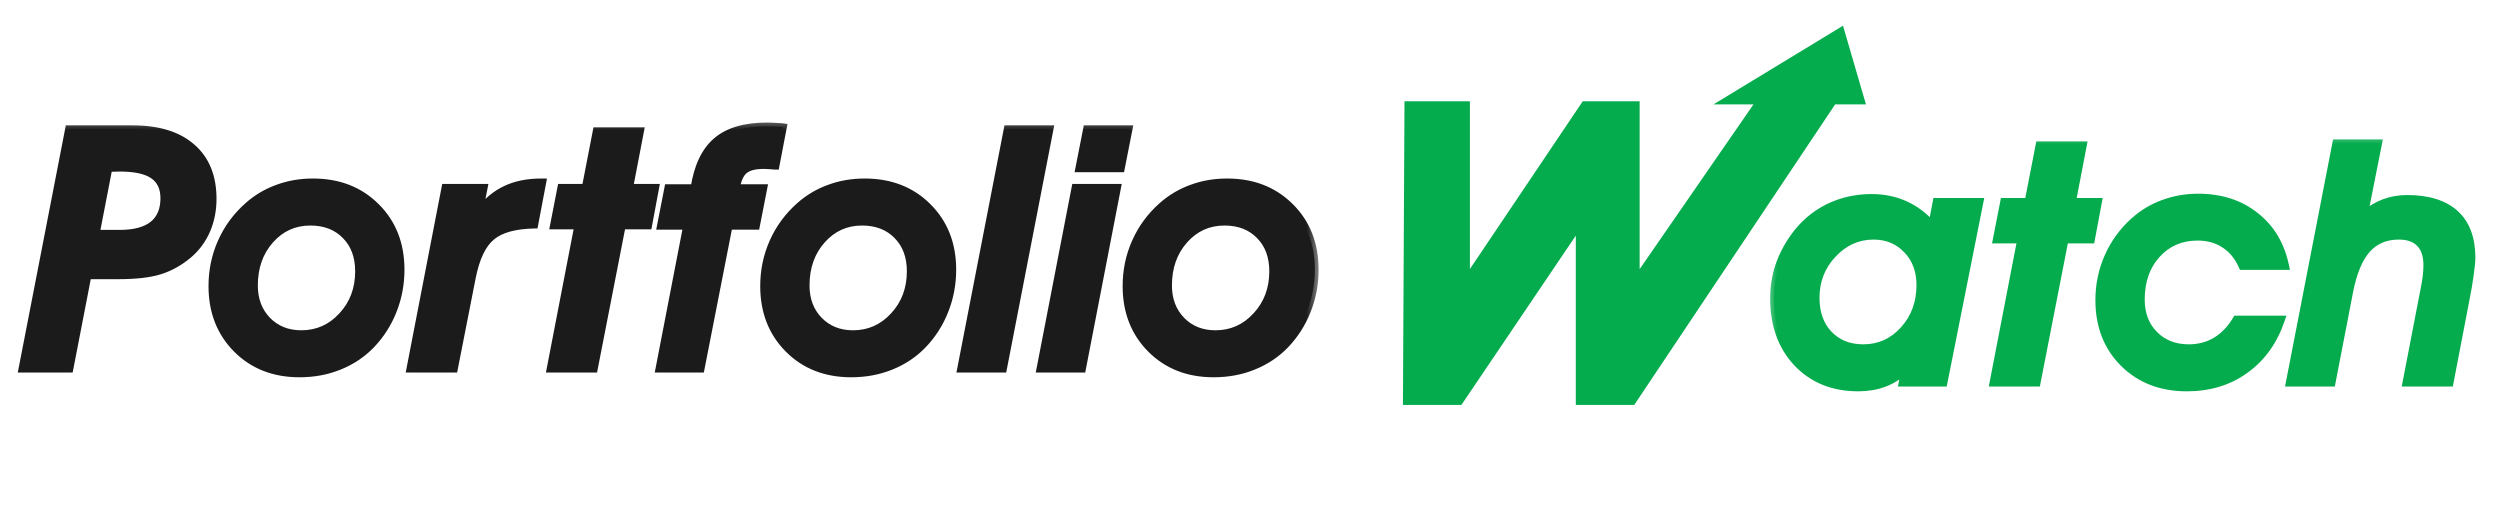 <svg width="89" height="18" viewBox="0 0 89 18" fill="none" xmlns="http://www.w3.org/2000/svg">
<mask id="path-1-outside-1_1_569" maskUnits="userSpaceOnUse" x="0" y="4.128" width="47" height="10" fill="black">
<rect fill="white" y="4.128" width="47" height="10"/>
<path d="M3.414 8.317H4.264C4.787 8.317 5.182 8.212 5.447 8.001C5.713 7.786 5.846 7.471 5.846 7.057C5.846 6.686 5.717 6.413 5.459 6.237C5.205 6.061 4.807 5.973 4.264 5.973C4.162 5.973 4.084 5.975 4.029 5.979C3.975 5.979 3.92 5.983 3.865 5.991L3.414 8.317ZM2.477 13.128H0.795L2.453 4.596H4.721C5.635 4.596 6.338 4.813 6.83 5.247C7.326 5.677 7.574 6.288 7.574 7.081C7.574 7.483 7.5 7.856 7.352 8.2C7.203 8.54 6.986 8.831 6.701 9.073C6.389 9.335 6.051 9.522 5.688 9.636C5.328 9.749 4.834 9.805 4.205 9.805H3.121L2.477 13.128ZM11.049 7.895C10.479 7.895 10.002 8.11 9.619 8.54C9.236 8.97 9.045 9.511 9.045 10.163C9.045 10.667 9.201 11.081 9.514 11.405C9.83 11.729 10.234 11.891 10.727 11.891C11.301 11.891 11.785 11.677 12.18 11.247C12.578 10.817 12.777 10.288 12.777 9.659C12.777 9.128 12.619 8.702 12.303 8.382C11.986 8.057 11.568 7.895 11.049 7.895ZM7.557 10.186C7.557 9.628 7.666 9.104 7.885 8.616C8.104 8.124 8.418 7.696 8.828 7.333C9.141 7.055 9.492 6.846 9.883 6.706C10.273 6.561 10.693 6.489 11.143 6.489C12.057 6.489 12.805 6.78 13.387 7.362C13.973 7.944 14.266 8.69 14.266 9.6C14.266 10.112 14.174 10.598 13.99 11.059C13.81 11.516 13.551 11.923 13.211 12.278C12.891 12.606 12.512 12.858 12.074 13.034C11.641 13.21 11.17 13.298 10.662 13.298C9.756 13.298 9.012 13.007 8.43 12.425C7.848 11.839 7.557 11.093 7.557 10.186ZM14.605 13.128L15.854 6.682H17.225L17.055 7.538C17.328 7.179 17.643 6.915 17.998 6.747C18.357 6.575 18.779 6.489 19.264 6.489H19.311L19.023 8.001C18.332 8.012 17.824 8.153 17.5 8.423C17.176 8.688 16.943 9.173 16.803 9.876L16.164 13.128H14.605ZM19.598 13.128L20.582 8.03H19.715L19.979 6.682H20.846L21.238 4.667H22.791L22.404 6.682H23.33L23.078 8.03H22.141L21.145 13.128H19.598ZM23.471 13.128L24.455 8.042H23.523L23.787 6.694H24.719C24.836 5.932 25.1 5.376 25.51 5.024C25.92 4.673 26.518 4.497 27.303 4.497C27.412 4.497 27.59 4.505 27.836 4.52L27.877 4.526L27.613 5.903C27.605 5.903 27.594 5.903 27.578 5.903C27.395 5.888 27.266 5.88 27.191 5.88C26.871 5.88 26.639 5.94 26.494 6.061C26.35 6.182 26.254 6.393 26.207 6.694H27.18L26.916 8.042H25.943L24.947 13.128H23.471ZM30.689 7.895C30.119 7.895 29.643 8.11 29.26 8.54C28.877 8.97 28.686 9.511 28.686 10.163C28.686 10.667 28.842 11.081 29.154 11.405C29.471 11.729 29.875 11.891 30.367 11.891C30.941 11.891 31.426 11.677 31.82 11.247C32.219 10.817 32.418 10.288 32.418 9.659C32.418 9.128 32.26 8.702 31.943 8.382C31.627 8.057 31.209 7.895 30.689 7.895ZM27.197 10.186C27.197 9.628 27.307 9.104 27.525 8.616C27.744 8.124 28.059 7.696 28.469 7.333C28.781 7.055 29.133 6.846 29.523 6.706C29.914 6.561 30.334 6.489 30.783 6.489C31.697 6.489 32.445 6.78 33.027 7.362C33.613 7.944 33.906 8.69 33.906 9.6C33.906 10.112 33.815 10.598 33.631 11.059C33.451 11.516 33.191 11.923 32.852 12.278C32.531 12.606 32.152 12.858 31.715 13.034C31.281 13.21 30.811 13.298 30.303 13.298C29.396 13.298 28.652 13.007 28.07 12.425C27.488 11.839 27.197 11.093 27.197 10.186ZM34.211 13.128L35.869 4.596H37.369L35.711 13.128H34.211ZM37.035 13.128L38.283 6.682H39.772L38.523 13.128H37.035ZM38.418 5.997L38.693 4.596H40.182L39.906 5.997H38.418ZM43.592 7.895C43.022 7.895 42.545 8.11 42.162 8.54C41.779 8.97 41.588 9.511 41.588 10.163C41.588 10.667 41.744 11.081 42.057 11.405C42.373 11.729 42.777 11.891 43.27 11.891C43.844 11.891 44.328 11.677 44.723 11.247C45.121 10.817 45.32 10.288 45.32 9.659C45.32 9.128 45.162 8.702 44.846 8.382C44.529 8.057 44.111 7.895 43.592 7.895ZM40.1 10.186C40.1 9.628 40.209 9.104 40.428 8.616C40.647 8.124 40.961 7.696 41.371 7.333C41.684 7.055 42.035 6.846 42.426 6.706C42.816 6.561 43.236 6.489 43.685 6.489C44.6 6.489 45.348 6.78 45.93 7.362C46.516 7.944 46.809 8.69 46.809 9.6C46.809 10.112 46.717 10.598 46.533 11.059C46.353 11.516 46.094 11.923 45.754 12.278C45.434 12.606 45.055 12.858 44.617 13.034C44.184 13.21 43.713 13.298 43.205 13.298C42.299 13.298 41.555 13.007 40.973 12.425C40.391 11.839 40.1 11.093 40.1 10.186Z"/>
</mask>
<path d="M3.414 8.317H4.264C4.787 8.317 5.182 8.212 5.447 8.001C5.713 7.786 5.846 7.471 5.846 7.057C5.846 6.686 5.717 6.413 5.459 6.237C5.205 6.061 4.807 5.973 4.264 5.973C4.162 5.973 4.084 5.975 4.029 5.979C3.975 5.979 3.92 5.983 3.865 5.991L3.414 8.317ZM2.477 13.128H0.795L2.453 4.596H4.721C5.635 4.596 6.338 4.813 6.83 5.247C7.326 5.677 7.574 6.288 7.574 7.081C7.574 7.483 7.5 7.856 7.352 8.2C7.203 8.54 6.986 8.831 6.701 9.073C6.389 9.335 6.051 9.522 5.688 9.636C5.328 9.749 4.834 9.805 4.205 9.805H3.121L2.477 13.128ZM11.049 7.895C10.479 7.895 10.002 8.11 9.619 8.54C9.236 8.97 9.045 9.511 9.045 10.163C9.045 10.667 9.201 11.081 9.514 11.405C9.83 11.729 10.234 11.891 10.727 11.891C11.301 11.891 11.785 11.677 12.18 11.247C12.578 10.817 12.777 10.288 12.777 9.659C12.777 9.128 12.619 8.702 12.303 8.382C11.986 8.057 11.568 7.895 11.049 7.895ZM7.557 10.186C7.557 9.628 7.666 9.104 7.885 8.616C8.104 8.124 8.418 7.696 8.828 7.333C9.141 7.055 9.492 6.846 9.883 6.706C10.273 6.561 10.693 6.489 11.143 6.489C12.057 6.489 12.805 6.78 13.387 7.362C13.973 7.944 14.266 8.69 14.266 9.6C14.266 10.112 14.174 10.598 13.99 11.059C13.81 11.516 13.551 11.923 13.211 12.278C12.891 12.606 12.512 12.858 12.074 13.034C11.641 13.21 11.17 13.298 10.662 13.298C9.756 13.298 9.012 13.007 8.43 12.425C7.848 11.839 7.557 11.093 7.557 10.186ZM14.605 13.128L15.854 6.682H17.225L17.055 7.538C17.328 7.179 17.643 6.915 17.998 6.747C18.357 6.575 18.779 6.489 19.264 6.489H19.311L19.023 8.001C18.332 8.012 17.824 8.153 17.5 8.423C17.176 8.688 16.943 9.173 16.803 9.876L16.164 13.128H14.605ZM19.598 13.128L20.582 8.03H19.715L19.979 6.682H20.846L21.238 4.667H22.791L22.404 6.682H23.33L23.078 8.03H22.141L21.145 13.128H19.598ZM23.471 13.128L24.455 8.042H23.523L23.787 6.694H24.719C24.836 5.932 25.1 5.376 25.51 5.024C25.92 4.673 26.518 4.497 27.303 4.497C27.412 4.497 27.59 4.505 27.836 4.52L27.877 4.526L27.613 5.903C27.605 5.903 27.594 5.903 27.578 5.903C27.395 5.888 27.266 5.88 27.191 5.88C26.871 5.88 26.639 5.94 26.494 6.061C26.35 6.182 26.254 6.393 26.207 6.694H27.18L26.916 8.042H25.943L24.947 13.128H23.471ZM30.689 7.895C30.119 7.895 29.643 8.11 29.26 8.54C28.877 8.97 28.686 9.511 28.686 10.163C28.686 10.667 28.842 11.081 29.154 11.405C29.471 11.729 29.875 11.891 30.367 11.891C30.941 11.891 31.426 11.677 31.82 11.247C32.219 10.817 32.418 10.288 32.418 9.659C32.418 9.128 32.26 8.702 31.943 8.382C31.627 8.057 31.209 7.895 30.689 7.895ZM27.197 10.186C27.197 9.628 27.307 9.104 27.525 8.616C27.744 8.124 28.059 7.696 28.469 7.333C28.781 7.055 29.133 6.846 29.523 6.706C29.914 6.561 30.334 6.489 30.783 6.489C31.697 6.489 32.445 6.78 33.027 7.362C33.613 7.944 33.906 8.69 33.906 9.6C33.906 10.112 33.815 10.598 33.631 11.059C33.451 11.516 33.191 11.923 32.852 12.278C32.531 12.606 32.152 12.858 31.715 13.034C31.281 13.21 30.811 13.298 30.303 13.298C29.396 13.298 28.652 13.007 28.07 12.425C27.488 11.839 27.197 11.093 27.197 10.186ZM34.211 13.128L35.869 4.596H37.369L35.711 13.128H34.211ZM37.035 13.128L38.283 6.682H39.772L38.523 13.128H37.035ZM38.418 5.997L38.693 4.596H40.182L39.906 5.997H38.418ZM43.592 7.895C43.022 7.895 42.545 8.11 42.162 8.54C41.779 8.97 41.588 9.511 41.588 10.163C41.588 10.667 41.744 11.081 42.057 11.405C42.373 11.729 42.777 11.891 43.27 11.891C43.844 11.891 44.328 11.677 44.723 11.247C45.121 10.817 45.32 10.288 45.32 9.659C45.32 9.128 45.162 8.702 44.846 8.382C44.529 8.057 44.111 7.895 43.592 7.895ZM40.1 10.186C40.1 9.628 40.209 9.104 40.428 8.616C40.647 8.124 40.961 7.696 41.371 7.333C41.684 7.055 42.035 6.846 42.426 6.706C42.816 6.561 43.236 6.489 43.685 6.489C44.6 6.489 45.348 6.78 45.93 7.362C46.516 7.944 46.809 8.69 46.809 9.6C46.809 10.112 46.717 10.598 46.533 11.059C46.353 11.516 46.094 11.923 45.754 12.278C45.434 12.606 45.055 12.858 44.617 13.034C44.184 13.21 43.713 13.298 43.205 13.298C42.299 13.298 41.555 13.007 40.973 12.425C40.391 11.839 40.1 11.093 40.1 10.186Z" fill="#1B1B1B"/>
<path d="M3.414 8.317L3.283 8.292L3.252 8.451H3.414V8.317ZM5.447 8.001L5.53 8.105L5.531 8.105L5.447 8.001ZM5.459 6.237L5.383 6.347L5.384 6.348L5.459 6.237ZM4.029 5.979V6.113L4.039 6.113L4.029 5.979ZM3.865 5.991L3.846 5.859L3.752 5.872L3.734 5.966L3.865 5.991ZM2.477 13.128V13.261H2.587L2.608 13.153L2.477 13.128ZM0.795 13.128L0.664 13.102L0.633 13.261H0.795V13.128ZM2.453 4.596V4.463H2.343L2.322 4.571L2.453 4.596ZM6.83 5.247L6.742 5.347L6.743 5.348L6.83 5.247ZM7.352 8.2L7.474 8.253L7.474 8.253L7.352 8.2ZM6.701 9.073L6.787 9.175L6.788 9.175L6.701 9.073ZM5.688 9.636L5.648 9.508L5.647 9.508L5.688 9.636ZM3.121 9.805V9.672H3.011L2.99 9.78L3.121 9.805ZM3.414 8.451H4.264V8.184H3.414V8.451ZM4.264 8.451C4.802 8.451 5.231 8.343 5.53 8.105L5.364 7.896C5.132 8.081 4.772 8.184 4.264 8.184V8.451ZM5.531 8.105C5.835 7.859 5.979 7.502 5.979 7.057H5.712C5.712 7.441 5.591 7.713 5.363 7.897L5.531 8.105ZM5.979 7.057C5.979 6.652 5.836 6.332 5.534 6.127L5.384 6.348C5.598 6.493 5.712 6.721 5.712 7.057H5.979ZM5.535 6.127C5.247 5.928 4.816 5.84 4.264 5.84V6.107C4.798 6.107 5.163 6.194 5.383 6.347L5.535 6.127ZM4.264 5.84C4.161 5.84 4.079 5.842 4.02 5.846L4.039 6.113C4.089 6.109 4.163 6.107 4.264 6.107V5.84ZM4.029 5.846C3.968 5.846 3.907 5.85 3.846 5.859L3.884 6.123C3.933 6.116 3.981 6.113 4.029 6.113V5.846ZM3.734 5.966L3.283 8.292L3.545 8.343L3.996 6.016L3.734 5.966ZM2.477 12.994H0.795V13.261H2.477V12.994ZM0.926 13.153L2.584 4.622L2.322 4.571L0.664 13.102L0.926 13.153ZM2.453 4.73H4.721V4.463H2.453V4.73ZM4.721 4.73C5.615 4.73 6.282 4.942 6.742 5.347L6.918 5.147C6.394 4.684 5.655 4.463 4.721 4.463V4.73ZM6.743 5.348C7.203 5.747 7.441 6.318 7.441 7.081H7.708C7.708 6.258 7.449 5.606 6.918 5.146L6.743 5.348ZM7.441 7.081C7.441 7.466 7.37 7.821 7.229 8.147L7.474 8.253C7.63 7.891 7.708 7.5 7.708 7.081H7.441ZM7.229 8.147C7.089 8.468 6.884 8.742 6.615 8.971L6.788 9.175C7.088 8.92 7.317 8.612 7.474 8.253L7.229 8.147ZM6.615 8.971C6.315 9.222 5.993 9.4 5.648 9.508L5.727 9.763C6.109 9.644 6.462 9.448 6.787 9.175L6.615 8.971ZM5.647 9.508C5.307 9.615 4.828 9.672 4.205 9.672V9.939C4.84 9.939 5.349 9.882 5.728 9.763L5.647 9.508ZM4.205 9.672H3.121V9.939H4.205V9.672ZM2.99 9.78L2.345 13.102L2.608 13.153L3.252 9.831L2.99 9.78ZM9.514 11.405L9.417 11.498L9.418 11.498L9.514 11.405ZM12.18 11.247L12.082 11.156L12.081 11.156L12.18 11.247ZM12.303 8.382L12.207 8.475L12.208 8.476L12.303 8.382ZM7.885 8.616L8.007 8.671L8.007 8.67L7.885 8.616ZM8.828 7.333L8.917 7.433L8.917 7.433L8.828 7.333ZM9.883 6.706L9.928 6.832L9.929 6.831L9.883 6.706ZM13.387 7.362L13.292 7.457L13.293 7.457L13.387 7.362ZM13.99 11.059L13.866 11.01L13.866 11.011L13.99 11.059ZM13.211 12.278L13.306 12.371L13.307 12.37L13.211 12.278ZM12.074 13.034L12.024 12.91L12.024 12.91L12.074 13.034ZM8.43 12.425L8.335 12.519L8.335 12.519L8.43 12.425ZM11.049 7.762C10.44 7.762 9.927 7.993 9.519 8.451L9.719 8.629C10.077 8.227 10.517 8.029 11.049 8.029V7.762ZM9.519 8.451C9.112 8.908 8.911 9.482 8.911 10.163H9.179C9.179 9.539 9.361 9.031 9.719 8.629L9.519 8.451ZM8.911 10.163C8.911 10.697 9.078 11.146 9.417 11.498L9.61 11.312C9.324 11.016 9.179 10.637 9.179 10.163H8.911ZM9.418 11.498C9.762 11.851 10.202 12.025 10.727 12.025V11.758C10.267 11.758 9.898 11.608 9.609 11.312L9.418 11.498ZM10.727 12.025C11.339 12.025 11.859 11.794 12.278 11.337L12.081 11.156C11.712 11.559 11.263 11.758 10.727 11.758V12.025ZM12.278 11.338C12.701 10.881 12.911 10.319 12.911 9.659H12.644C12.644 10.257 12.456 10.753 12.082 11.156L12.278 11.338ZM12.911 9.659C12.911 9.099 12.743 8.638 12.398 8.288L12.208 8.476C12.495 8.766 12.644 9.156 12.644 9.659H12.911ZM12.398 8.288C12.053 7.934 11.599 7.762 11.049 7.762V8.029C11.538 8.029 11.92 8.18 12.207 8.475L12.398 8.288ZM7.69 10.186C7.69 9.646 7.796 9.141 8.007 8.671L7.763 8.561C7.536 9.068 7.423 9.61 7.423 10.186H7.69ZM8.007 8.67C8.218 8.196 8.521 7.784 8.917 7.433L8.74 7.233C8.315 7.609 7.989 8.052 7.763 8.562L8.007 8.67ZM8.917 7.433C9.217 7.167 9.554 6.966 9.928 6.832L9.838 6.58C9.431 6.727 9.065 6.944 8.739 7.233L8.917 7.433ZM9.929 6.831C10.304 6.693 10.708 6.623 11.143 6.623V6.355C10.679 6.355 10.243 6.43 9.836 6.581L9.929 6.831ZM11.143 6.623C12.025 6.623 12.738 6.902 13.292 7.457L13.481 7.268C12.871 6.658 12.088 6.355 11.143 6.355V6.623ZM13.293 7.457C13.851 8.011 14.132 8.722 14.132 9.6H14.399C14.399 8.659 14.095 7.877 13.481 7.267L13.293 7.457ZM14.132 9.6C14.132 10.096 14.043 10.565 13.866 11.01L14.114 11.109C14.304 10.632 14.399 10.129 14.399 9.6H14.132ZM13.866 11.011C13.693 11.451 13.442 11.843 13.114 12.186L13.307 12.37C13.659 12.002 13.928 11.582 14.115 11.108L13.866 11.011ZM13.115 12.185C12.808 12.499 12.445 12.741 12.024 12.91L12.124 13.158C12.578 12.976 12.973 12.713 13.306 12.371L13.115 12.185ZM12.024 12.91C11.608 13.079 11.154 13.164 10.662 13.164V13.431C11.186 13.431 11.674 13.341 12.124 13.158L12.024 12.91ZM10.662 13.164C9.787 13.164 9.078 12.884 8.524 12.33L8.335 12.519C8.945 13.129 9.724 13.431 10.662 13.431V13.164ZM8.524 12.331C7.97 11.772 7.69 11.061 7.69 10.186H7.423C7.423 11.124 7.725 11.905 8.335 12.519L8.524 12.331ZM14.605 13.128L14.474 13.102L14.444 13.261H14.605V13.128ZM15.854 6.682V6.549H15.743L15.722 6.657L15.854 6.682ZM17.225 6.682L17.356 6.708L17.387 6.549H17.225V6.682ZM17.055 7.538L16.924 7.512L17.161 7.619L17.055 7.538ZM17.998 6.747L18.055 6.868L18.056 6.867L17.998 6.747ZM19.311 6.489L19.442 6.514L19.472 6.355H19.311V6.489ZM19.023 8.001L19.026 8.134L19.134 8.133L19.155 8.026L19.023 8.001ZM17.5 8.423L17.585 8.526L17.585 8.525L17.5 8.423ZM16.803 9.876L16.672 9.85L16.672 9.85L16.803 9.876ZM16.164 13.128V13.261H16.274L16.295 13.153L16.164 13.128ZM14.737 13.153L15.985 6.708L15.722 6.657L14.474 13.102L14.737 13.153ZM15.854 6.816H17.225V6.549H15.854V6.816ZM17.094 6.656L16.924 7.512L17.186 7.564L17.356 6.708L17.094 6.656ZM17.161 7.619C17.423 7.274 17.722 7.025 18.055 6.868L17.941 6.626C17.563 6.804 17.233 7.083 16.948 7.457L17.161 7.619ZM18.056 6.867C18.394 6.706 18.795 6.623 19.264 6.623V6.355C18.764 6.355 18.321 6.444 17.94 6.626L18.056 6.867ZM19.264 6.623H19.311V6.355H19.264V6.623ZM19.179 6.464L18.892 7.976L19.155 8.026L19.442 6.514L19.179 6.464ZM19.021 7.867C18.317 7.879 17.773 8.022 17.415 8.32L17.585 8.525C17.875 8.284 18.347 8.146 19.026 8.134L19.021 7.867ZM17.415 8.319C17.055 8.614 16.814 9.136 16.672 9.85L16.934 9.902C17.072 9.21 17.296 8.762 17.585 8.526L17.415 8.319ZM16.672 9.85L16.033 13.102L16.295 13.153L16.934 9.902L16.672 9.85ZM16.164 12.994H14.605V13.261H16.164V12.994ZM19.598 13.128L19.466 13.102L19.436 13.261H19.598V13.128ZM20.582 8.03L20.713 8.055L20.744 7.896H20.582V8.03ZM19.715 8.03L19.584 8.004L19.553 8.164H19.715V8.03ZM19.979 6.682V6.549H19.869L19.847 6.657L19.979 6.682ZM20.846 6.682V6.816H20.956L20.977 6.708L20.846 6.682ZM21.238 4.667V4.533H21.128L21.107 4.641L21.238 4.667ZM22.791 4.667L22.922 4.692L22.953 4.533H22.791V4.667ZM22.404 6.682L22.273 6.657L22.243 6.816H22.404V6.682ZM23.33 6.682L23.461 6.707L23.491 6.549H23.33V6.682ZM23.078 8.03V8.164H23.189L23.209 8.055L23.078 8.03ZM22.141 8.03V7.896H22.031L22.009 8.004L22.141 8.03ZM21.145 13.128V13.261H21.255L21.276 13.153L21.145 13.128ZM19.729 13.153L20.713 8.055L20.451 8.005L19.466 13.102L19.729 13.153ZM20.582 7.896H19.715V8.164H20.582V7.896ZM19.846 8.056L20.11 6.708L19.847 6.657L19.584 8.004L19.846 8.056ZM19.979 6.816H20.846V6.549H19.979V6.816ZM20.977 6.708L21.369 4.692L21.107 4.641L20.715 6.657L20.977 6.708ZM21.238 4.8H22.791V4.533H21.238V4.8ZM22.66 4.642L22.273 6.657L22.535 6.708L22.922 4.692L22.66 4.642ZM22.404 6.816H23.33V6.549H22.404V6.816ZM23.199 6.658L22.947 8.006L23.209 8.055L23.461 6.707L23.199 6.658ZM23.078 7.896H22.141V8.164H23.078V7.896ZM22.009 8.004L21.013 13.102L21.276 13.153L22.272 8.056L22.009 8.004ZM21.145 12.994H19.598V13.261H21.145V12.994ZM23.471 13.128L23.34 13.102L23.309 13.261H23.471V13.128ZM24.455 8.042L24.586 8.067L24.617 7.908H24.455V8.042ZM23.523 8.042L23.392 8.016L23.361 8.175H23.523V8.042ZM23.787 6.694V6.561H23.677L23.656 6.668L23.787 6.694ZM24.719 6.694V6.828H24.833L24.851 6.714L24.719 6.694ZM27.836 4.52L27.855 4.388L27.844 4.387L27.836 4.52ZM27.877 4.526L28.008 4.551L28.035 4.414L27.896 4.394L27.877 4.526ZM27.613 5.903V6.037H27.724L27.744 5.928L27.613 5.903ZM27.578 5.903L27.567 6.037H27.578V5.903ZM26.207 6.694L26.075 6.674L26.051 6.828H26.207V6.694ZM27.18 6.694L27.311 6.72L27.342 6.561H27.18V6.694ZM26.916 8.042V8.175H27.026L27.047 8.067L26.916 8.042ZM25.943 8.042V7.908H25.833L25.812 8.016L25.943 8.042ZM24.947 13.128V13.261H25.057L25.078 13.153L24.947 13.128ZM23.602 13.153L24.586 8.067L24.324 8.016L23.34 13.102L23.602 13.153ZM24.455 7.908H23.523V8.175H24.455V7.908ZM23.655 8.067L23.918 6.72L23.656 6.668L23.392 8.016L23.655 8.067ZM23.787 6.828H24.719V6.561H23.787V6.828ZM24.851 6.714C24.965 5.971 25.219 5.449 25.597 5.126L25.423 4.923C24.98 5.302 24.707 5.894 24.587 6.674L24.851 6.714ZM25.597 5.126C25.974 4.803 26.535 4.63 27.303 4.63V4.363C26.5 4.363 25.866 4.543 25.423 4.923L25.597 5.126ZM27.303 4.63C27.407 4.63 27.582 4.638 27.828 4.654L27.844 4.387C27.598 4.371 27.417 4.363 27.303 4.363V4.63ZM27.817 4.653L27.858 4.658L27.896 4.394L27.855 4.388L27.817 4.653ZM27.746 4.501L27.482 5.878L27.744 5.928L28.008 4.551L27.746 4.501ZM27.613 5.77C27.613 5.77 27.613 5.77 27.613 5.77C27.613 5.77 27.613 5.77 27.613 5.77C27.613 5.77 27.613 5.77 27.613 5.77C27.613 5.77 27.613 5.77 27.613 5.77C27.613 5.77 27.613 5.77 27.613 5.77C27.613 5.77 27.613 5.77 27.613 5.77C27.613 5.77 27.613 5.77 27.613 5.77C27.613 5.77 27.613 5.77 27.613 5.77C27.613 5.77 27.613 5.77 27.613 5.77C27.613 5.77 27.613 5.77 27.613 5.77C27.613 5.77 27.613 5.77 27.613 5.77C27.613 5.77 27.613 5.77 27.613 5.77C27.613 5.77 27.613 5.77 27.613 5.77C27.613 5.77 27.613 5.77 27.613 5.77C27.613 5.77 27.613 5.77 27.613 5.77C27.613 5.77 27.613 5.77 27.613 5.77C27.613 5.77 27.613 5.77 27.613 5.77C27.613 5.77 27.613 5.77 27.612 5.77C27.612 5.77 27.612 5.77 27.612 5.77C27.612 5.77 27.612 5.77 27.612 5.77C27.612 5.77 27.612 5.77 27.612 5.77C27.612 5.77 27.612 5.77 27.612 5.77C27.612 5.77 27.612 5.77 27.612 5.77C27.612 5.77 27.612 5.77 27.612 5.77C27.612 5.77 27.612 5.77 27.612 5.77C27.612 5.77 27.612 5.77 27.612 5.77C27.612 5.77 27.612 5.77 27.612 5.77C27.612 5.77 27.612 5.77 27.612 5.77C27.612 5.77 27.612 5.77 27.612 5.77C27.612 5.77 27.612 5.77 27.612 5.77C27.612 5.77 27.612 5.77 27.612 5.77C27.612 5.77 27.612 5.77 27.612 5.77C27.612 5.77 27.612 5.77 27.612 5.77C27.612 5.77 27.612 5.77 27.612 5.77C27.612 5.77 27.612 5.77 27.612 5.77C27.612 5.77 27.612 5.77 27.612 5.77C27.612 5.77 27.611 5.77 27.611 5.77C27.611 5.77 27.611 5.77 27.611 5.77C27.611 5.77 27.611 5.77 27.611 5.77C27.611 5.77 27.611 5.77 27.611 5.77C27.611 5.77 27.611 5.77 27.611 5.77C27.611 5.77 27.611 5.77 27.611 5.77C27.611 5.77 27.611 5.77 27.611 5.77C27.611 5.77 27.611 5.77 27.611 5.77C27.611 5.77 27.611 5.77 27.611 5.77C27.611 5.77 27.611 5.77 27.611 5.77C27.611 5.77 27.611 5.77 27.611 5.77C27.611 5.77 27.611 5.77 27.611 5.77C27.611 5.77 27.611 5.77 27.611 5.77C27.611 5.77 27.611 5.77 27.611 5.77C27.611 5.77 27.611 5.77 27.611 5.77C27.611 5.77 27.611 5.77 27.611 5.77C27.611 5.77 27.611 5.77 27.611 5.77C27.611 5.77 27.611 5.77 27.611 5.77C27.611 5.77 27.611 5.77 27.611 5.77C27.611 5.77 27.611 5.77 27.611 5.77C27.611 5.77 27.61 5.77 27.61 5.77C27.61 5.77 27.61 5.77 27.61 5.77C27.61 5.77 27.61 5.77 27.61 5.77C27.61 5.77 27.61 5.77 27.61 5.77C27.61 5.77 27.61 5.77 27.61 5.77C27.61 5.77 27.61 5.77 27.61 5.77C27.61 5.77 27.61 5.77 27.61 5.77C27.61 5.77 27.61 5.77 27.61 5.77C27.61 5.77 27.61 5.77 27.61 5.77C27.61 5.77 27.61 5.77 27.61 5.77C27.61 5.77 27.61 5.77 27.61 5.77C27.61 5.77 27.61 5.77 27.61 5.77C27.61 5.77 27.61 5.77 27.61 5.77C27.61 5.77 27.61 5.77 27.61 5.77C27.61 5.77 27.61 5.77 27.61 5.77C27.61 5.77 27.61 5.77 27.61 5.77C27.61 5.77 27.61 5.77 27.61 5.77C27.61 5.77 27.61 5.77 27.61 5.77C27.61 5.77 27.61 5.77 27.61 5.77C27.61 5.77 27.61 5.77 27.61 5.77C27.61 5.77 27.61 5.77 27.61 5.77C27.61 5.77 27.61 5.77 27.609 5.77C27.609 5.77 27.609 5.77 27.609 5.77C27.609 5.77 27.609 5.77 27.609 5.77C27.609 5.77 27.609 5.77 27.609 5.77C27.609 5.77 27.609 5.77 27.609 5.77C27.609 5.77 27.609 5.77 27.609 5.77C27.609 5.77 27.609 5.77 27.609 5.77C27.609 5.77 27.609 5.77 27.609 5.77C27.609 5.77 27.609 5.77 27.609 5.77C27.609 5.77 27.609 5.77 27.609 5.77C27.609 5.77 27.609 5.77 27.609 5.77C27.609 5.77 27.609 5.77 27.609 5.77C27.609 5.77 27.609 5.77 27.609 5.77C27.609 5.77 27.609 5.77 27.609 5.77C27.609 5.77 27.609 5.77 27.609 5.77C27.609 5.77 27.609 5.77 27.609 5.77C27.609 5.77 27.609 5.77 27.609 5.77C27.609 5.77 27.608 5.77 27.608 5.77C27.608 5.77 27.608 5.77 27.608 5.77C27.608 5.77 27.608 5.77 27.608 5.77C27.608 5.77 27.608 5.77 27.608 5.77C27.608 5.77 27.608 5.77 27.608 5.77C27.608 5.77 27.608 5.77 27.608 5.77C27.608 5.77 27.608 5.77 27.608 5.77C27.608 5.77 27.608 5.77 27.608 5.77C27.608 5.77 27.608 5.77 27.608 5.77C27.608 5.77 27.608 5.77 27.608 5.77C27.608 5.77 27.608 5.77 27.608 5.77C27.608 5.77 27.608 5.77 27.608 5.77C27.608 5.77 27.608 5.77 27.608 5.77C27.608 5.77 27.608 5.77 27.608 5.77C27.608 5.77 27.608 5.77 27.608 5.77C27.608 5.77 27.608 5.77 27.608 5.77C27.608 5.77 27.608 5.77 27.608 5.77C27.608 5.77 27.608 5.77 27.608 5.77C27.608 5.77 27.608 5.77 27.608 5.77C27.608 5.77 27.608 5.77 27.608 5.77C27.608 5.77 27.607 5.77 27.607 5.77C27.607 5.77 27.607 5.77 27.607 5.77C27.607 5.77 27.607 5.77 27.607 5.77C27.607 5.77 27.607 5.77 27.607 5.77C27.607 5.77 27.607 5.77 27.607 5.77C27.607 5.77 27.607 5.77 27.607 5.77C27.607 5.77 27.607 5.77 27.607 5.77C27.607 5.77 27.607 5.77 27.607 5.77C27.607 5.77 27.607 5.77 27.607 5.77C27.607 5.77 27.607 5.77 27.607 5.77C27.607 5.77 27.607 5.77 27.607 5.77C27.607 5.77 27.607 5.77 27.607 5.77C27.607 5.77 27.607 5.77 27.607 5.77C27.607 5.77 27.607 5.77 27.607 5.77C27.607 5.77 27.607 5.77 27.607 5.77C27.607 5.77 27.607 5.77 27.607 5.77C27.607 5.77 27.607 5.77 27.607 5.77C27.607 5.77 27.607 5.77 27.607 5.77C27.606 5.77 27.606 5.77 27.606 5.77C27.606 5.77 27.606 5.77 27.606 5.77C27.606 5.77 27.606 5.77 27.606 5.77C27.606 5.77 27.606 5.77 27.606 5.77C27.606 5.77 27.606 5.77 27.606 5.77C27.606 5.77 27.606 5.77 27.606 5.77C27.606 5.77 27.606 5.77 27.606 5.77C27.606 5.77 27.606 5.77 27.606 5.77C27.606 5.77 27.606 5.77 27.606 5.77C27.606 5.77 27.606 5.77 27.606 5.77C27.606 5.77 27.606 5.77 27.606 5.77C27.606 5.77 27.606 5.77 27.606 5.77C27.606 5.77 27.606 5.77 27.606 5.77C27.606 5.77 27.606 5.77 27.606 5.77C27.606 5.77 27.606 5.77 27.606 5.77C27.606 5.77 27.605 5.77 27.605 5.77C27.605 5.77 27.605 5.77 27.605 5.77C27.605 5.77 27.605 5.77 27.605 5.77C27.605 5.77 27.605 5.77 27.605 5.77C27.605 5.77 27.605 5.77 27.605 5.77C27.605 5.77 27.605 5.77 27.605 5.77C27.605 5.77 27.605 5.77 27.605 5.77C27.605 5.77 27.605 5.77 27.605 5.77C27.605 5.77 27.605 5.77 27.605 5.77C27.605 5.77 27.605 5.77 27.605 5.77C27.605 5.77 27.605 5.77 27.605 5.77C27.605 5.77 27.605 5.77 27.605 5.77C27.605 5.77 27.605 5.77 27.605 5.77C27.605 5.77 27.605 5.77 27.605 5.77C27.605 5.77 27.605 5.77 27.605 5.77C27.605 5.77 27.605 5.77 27.605 5.77C27.605 5.77 27.605 5.77 27.605 5.77C27.605 5.77 27.605 5.77 27.605 5.77C27.605 5.77 27.605 5.77 27.605 5.77C27.604 5.77 27.604 5.77 27.604 5.77C27.604 5.77 27.604 5.77 27.604 5.77C27.604 5.77 27.604 5.77 27.604 5.77C27.604 5.77 27.604 5.77 27.604 5.77C27.604 5.77 27.604 5.77 27.604 5.77C27.604 5.77 27.604 5.77 27.604 5.77C27.604 5.77 27.604 5.77 27.604 5.77C27.604 5.77 27.604 5.77 27.604 5.77C27.604 5.77 27.604 5.77 27.604 5.77C27.604 5.77 27.604 5.77 27.604 5.77C27.604 5.77 27.604 5.77 27.604 5.77C27.604 5.77 27.604 5.77 27.604 5.77C27.604 5.77 27.604 5.77 27.604 5.77C27.604 5.77 27.604 5.77 27.604 5.77C27.604 5.77 27.604 5.77 27.604 5.77C27.604 5.77 27.604 5.77 27.604 5.77C27.603 5.77 27.603 5.77 27.603 5.77C27.603 5.77 27.603 5.77 27.603 5.77C27.603 5.77 27.603 5.77 27.603 5.77C27.603 5.77 27.603 5.77 27.603 5.77C27.603 5.77 27.603 5.77 27.603 5.77C27.603 5.77 27.603 5.77 27.603 5.77C27.603 5.77 27.603 5.77 27.603 5.77C27.603 5.77 27.603 5.77 27.603 5.77C27.603 5.77 27.603 5.77 27.603 5.77C27.603 5.77 27.603 5.77 27.603 5.77C27.603 5.77 27.603 5.77 27.603 5.77C27.603 5.77 27.603 5.77 27.603 5.77C27.603 5.77 27.603 5.77 27.603 5.77C27.603 5.77 27.603 5.77 27.603 5.77C27.603 5.77 27.602 5.77 27.602 5.77C27.602 5.77 27.602 5.77 27.602 5.77C27.602 5.77 27.602 5.77 27.602 5.77C27.602 5.77 27.602 5.77 27.602 5.77C27.602 5.77 27.602 5.77 27.602 5.77C27.602 5.77 27.602 5.77 27.602 5.77C27.602 5.77 27.602 5.77 27.602 5.77C27.602 5.77 27.602 5.77 27.602 5.77C27.602 5.77 27.602 5.77 27.602 5.77C27.602 5.77 27.602 5.77 27.602 5.77C27.602 5.77 27.602 5.77 27.602 5.77C27.602 5.77 27.602 5.77 27.602 5.77C27.602 5.77 27.602 5.77 27.602 5.77C27.602 5.77 27.602 5.77 27.602 5.77C27.602 5.77 27.602 5.77 27.602 5.77C27.602 5.77 27.602 5.77 27.602 5.77C27.602 5.77 27.602 5.77 27.602 5.77C27.602 5.77 27.602 5.77 27.601 5.77C27.601 5.77 27.601 5.77 27.601 5.77C27.601 5.77 27.601 5.77 27.601 5.77C27.601 5.77 27.601 5.77 27.601 5.77C27.601 5.77 27.601 5.77 27.601 5.77C27.601 5.77 27.601 5.77 27.601 5.77C27.601 5.77 27.601 5.77 27.601 5.77C27.601 5.77 27.601 5.77 27.601 5.77C27.601 5.77 27.601 5.77 27.601 5.77C27.601 5.77 27.601 5.77 27.601 5.77C27.601 5.77 27.601 5.77 27.601 5.77C27.601 5.77 27.601 5.77 27.601 5.77C27.601 5.77 27.601 5.77 27.601 5.77C27.601 5.77 27.601 5.77 27.601 5.77C27.601 5.77 27.601 5.77 27.601 5.77C27.601 5.77 27.601 5.77 27.601 5.77C27.6 5.77 27.6 5.77 27.6 5.77C27.6 5.77 27.6 5.77 27.6 5.77C27.6 5.77 27.6 5.77 27.6 5.77C27.6 5.77 27.6 5.77 27.6 5.77C27.6 5.77 27.6 5.77 27.6 5.77C27.6 5.77 27.6 5.77 27.6 5.77C27.6 5.77 27.6 5.77 27.6 5.77C27.6 5.77 27.6 5.77 27.6 5.77C27.6 5.77 27.6 5.77 27.6 5.77C27.6 5.77 27.6 5.77 27.6 5.77C27.6 5.77 27.6 5.77 27.6 5.77C27.6 5.77 27.6 5.77 27.6 5.77C27.6 5.77 27.6 5.77 27.6 5.77C27.6 5.77 27.599 5.77 27.599 5.77C27.599 5.77 27.599 5.77 27.599 5.77C27.599 5.77 27.599 5.77 27.599 5.77C27.599 5.77 27.599 5.77 27.599 5.77C27.599 5.77 27.599 5.77 27.599 5.77C27.599 5.77 27.599 5.77 27.599 5.77C27.599 5.77 27.599 5.77 27.599 5.77C27.599 5.77 27.599 5.77 27.599 5.77C27.599 5.77 27.599 5.77 27.599 5.77C27.599 5.77 27.599 5.77 27.599 5.77C27.599 5.77 27.599 5.77 27.599 5.77C27.599 5.77 27.599 5.77 27.599 5.77C27.599 5.77 27.599 5.77 27.599 5.77C27.599 5.77 27.599 5.77 27.599 5.77C27.599 5.77 27.599 5.77 27.599 5.77C27.599 5.77 27.599 5.77 27.599 5.77C27.599 5.77 27.598 5.77 27.598 5.77C27.598 5.77 27.598 5.77 27.598 5.77C27.598 5.77 27.598 5.77 27.598 5.77C27.598 5.77 27.598 5.77 27.598 5.77C27.598 5.77 27.598 5.77 27.598 5.77C27.598 5.77 27.598 5.77 27.598 5.77C27.598 5.77 27.598 5.77 27.598 5.77C27.598 5.77 27.598 5.77 27.598 5.77C27.598 5.77 27.598 5.77 27.598 5.77C27.598 5.77 27.598 5.77 27.598 5.77C27.598 5.77 27.598 5.77 27.598 5.77C27.598 5.77 27.598 5.77 27.598 5.77C27.598 5.77 27.598 5.77 27.598 5.77C27.598 5.77 27.598 5.77 27.598 5.77C27.598 5.77 27.598 5.77 27.598 5.77C27.597 5.77 27.597 5.77 27.597 5.77C27.597 5.77 27.597 5.77 27.597 5.77C27.597 5.77 27.597 5.77 27.597 5.77C27.597 5.77 27.597 5.77 27.597 5.77C27.597 5.77 27.597 5.77 27.597 5.77C27.597 5.77 27.597 5.77 27.597 5.77C27.597 5.77 27.597 5.77 27.597 5.77C27.597 5.77 27.597 5.77 27.597 5.77C27.597 5.77 27.597 5.77 27.597 5.77C27.597 5.77 27.597 5.77 27.597 5.77C27.597 5.77 27.597 5.77 27.597 5.77C27.597 5.77 27.597 5.77 27.597 5.77C27.597 5.77 27.597 5.77 27.596 5.77C27.596 5.77 27.596 5.77 27.596 5.77C27.596 5.77 27.596 5.77 27.596 5.77C27.596 5.77 27.596 5.77 27.596 5.77C27.596 5.77 27.596 5.77 27.596 5.77C27.596 5.77 27.596 5.77 27.596 5.77C27.596 5.77 27.596 5.77 27.596 5.77C27.596 5.77 27.596 5.77 27.596 5.77C27.596 5.77 27.596 5.77 27.596 5.77C27.596 5.77 27.596 5.77 27.596 5.77C27.596 5.77 27.596 5.77 27.596 5.77C27.596 5.77 27.596 5.77 27.596 5.77C27.596 5.77 27.596 5.77 27.596 5.77C27.596 5.77 27.596 5.77 27.596 5.77C27.596 5.77 27.596 5.77 27.596 5.77C27.596 5.77 27.596 5.77 27.596 5.77C27.595 5.77 27.595 5.77 27.595 5.77C27.595 5.77 27.595 5.77 27.595 5.77C27.595 5.77 27.595 5.77 27.595 5.77C27.595 5.77 27.595 5.77 27.595 5.77C27.595 5.77 27.595 5.77 27.595 5.77C27.595 5.77 27.595 5.77 27.595 5.77C27.595 5.77 27.595 5.77 27.595 5.77C27.595 5.77 27.595 5.77 27.595 5.77C27.595 5.77 27.595 5.77 27.595 5.77C27.595 5.77 27.595 5.77 27.595 5.77C27.595 5.77 27.595 5.77 27.595 5.77C27.595 5.77 27.595 5.77 27.595 5.77C27.595 5.77 27.595 5.77 27.595 5.77C27.595 5.77 27.595 5.77 27.594 5.77C27.594 5.77 27.594 5.77 27.594 5.77C27.594 5.77 27.594 5.77 27.594 5.77C27.594 5.77 27.594 5.77 27.594 5.77C27.594 5.77 27.594 5.77 27.594 5.77C27.594 5.77 27.594 5.77 27.594 5.77C27.594 5.77 27.594 5.77 27.594 5.77C27.594 5.77 27.594 5.77 27.594 5.77C27.594 5.77 27.594 5.77 27.594 5.77C27.594 5.77 27.594 5.77 27.594 5.77C27.594 5.77 27.594 5.77 27.594 5.77C27.594 5.77 27.594 5.77 27.594 5.77C27.594 5.77 27.594 5.77 27.593 5.77C27.593 5.77 27.593 5.77 27.593 5.77C27.593 5.77 27.593 5.77 27.593 5.77C27.593 5.77 27.593 5.77 27.593 5.77C27.593 5.77 27.593 5.77 27.593 5.77C27.593 5.77 27.593 5.77 27.593 5.77C27.593 5.77 27.593 5.77 27.593 5.77C27.593 5.77 27.593 5.77 27.593 5.77C27.593 5.77 27.593 5.77 27.593 5.77C27.593 5.77 27.593 5.77 27.593 5.77C27.593 5.77 27.593 5.77 27.593 5.77C27.593 5.77 27.593 5.77 27.593 5.77C27.593 5.77 27.593 5.77 27.593 5.77C27.593 5.77 27.593 5.77 27.593 5.77C27.593 5.77 27.593 5.77 27.593 5.77C27.592 5.77 27.592 5.77 27.592 5.77C27.592 5.77 27.592 5.77 27.592 5.77C27.592 5.77 27.592 5.77 27.592 5.77C27.592 5.77 27.592 5.77 27.592 5.77C27.592 5.77 27.592 5.77 27.592 5.77C27.592 5.77 27.592 5.77 27.592 5.77C27.592 5.77 27.592 5.77 27.592 5.77C27.592 5.77 27.592 5.77 27.592 5.77C27.592 5.77 27.592 5.77 27.592 5.77C27.592 5.77 27.592 5.77 27.592 5.77C27.592 5.77 27.592 5.77 27.592 5.77C27.592 5.77 27.592 5.77 27.592 5.77C27.591 5.77 27.591 5.77 27.591 5.77C27.591 5.77 27.591 5.77 27.591 5.77C27.591 5.77 27.591 5.77 27.591 5.77C27.591 5.77 27.591 5.77 27.591 5.77C27.591 5.77 27.591 5.77 27.591 5.77C27.591 5.77 27.591 5.77 27.591 5.77C27.591 5.77 27.591 5.77 27.591 5.77C27.591 5.77 27.591 5.77 27.591 5.77C27.591 5.77 27.591 5.77 27.591 5.77C27.591 5.77 27.591 5.77 27.591 5.77C27.591 5.77 27.591 5.77 27.591 5.77C27.591 5.77 27.591 5.77 27.591 5.77C27.591 5.77 27.591 5.77 27.59 5.77C27.59 5.77 27.59 5.77 27.59 5.77C27.59 5.77 27.59 5.77 27.59 5.77C27.59 5.77 27.59 5.77 27.59 5.77C27.59 5.77 27.59 5.77 27.59 5.77C27.59 5.77 27.59 5.77 27.59 5.77C27.59 5.77 27.59 5.77 27.59 5.77C27.59 5.77 27.59 5.77 27.59 5.77C27.59 5.77 27.59 5.77 27.59 5.77C27.59 5.77 27.59 5.77 27.59 5.77C27.59 5.77 27.59 5.77 27.59 5.77C27.59 5.77 27.59 5.77 27.59 5.77C27.59 5.77 27.59 5.77 27.59 5.77C27.59 5.77 27.59 5.77 27.59 5.77C27.59 5.77 27.59 5.77 27.589 5.77C27.589 5.77 27.589 5.77 27.589 5.77C27.589 5.77 27.589 5.77 27.589 5.77C27.589 5.77 27.589 5.77 27.589 5.77C27.589 5.77 27.589 5.77 27.589 5.77C27.589 5.77 27.589 5.77 27.589 5.77C27.589 5.77 27.589 5.77 27.589 5.77C27.589 5.77 27.589 5.77 27.589 5.77C27.589 5.77 27.589 5.77 27.589 5.77C27.589 5.77 27.589 5.77 27.589 5.77C27.589 5.77 27.589 5.77 27.589 5.77C27.589 5.77 27.589 5.77 27.588 5.77C27.588 5.77 27.588 5.77 27.588 5.77C27.588 5.77 27.588 5.77 27.588 5.77C27.588 5.77 27.588 5.77 27.588 5.77C27.588 5.77 27.588 5.77 27.588 5.77C27.588 5.77 27.588 5.77 27.588 5.77C27.588 5.77 27.588 5.77 27.588 5.77C27.588 5.77 27.588 5.77 27.588 5.77C27.588 5.77 27.588 5.77 27.588 5.77C27.588 5.77 27.588 5.77 27.588 5.77C27.588 5.77 27.588 5.77 27.588 5.77C27.588 5.77 27.588 5.77 27.588 5.77C27.588 5.77 27.588 5.77 27.588 5.77C27.587 5.77 27.587 5.77 27.587 5.77C27.587 5.77 27.587 5.77 27.587 5.77C27.587 5.77 27.587 5.77 27.587 5.77C27.587 5.77 27.587 5.77 27.587 5.77C27.587 5.77 27.587 5.77 27.587 5.77C27.587 5.77 27.587 5.77 27.587 5.77C27.587 5.77 27.587 5.77 27.587 5.77C27.587 5.77 27.587 5.77 27.587 5.77C27.587 5.77 27.587 5.77 27.587 5.77C27.587 5.77 27.587 5.77 27.587 5.77C27.587 5.77 27.587 5.77 27.587 5.77C27.587 5.77 27.587 5.77 27.587 5.77C27.587 5.77 27.587 5.77 27.587 5.77C27.587 5.77 27.586 5.77 27.586 5.77C27.586 5.77 27.586 5.77 27.586 5.77C27.586 5.77 27.586 5.77 27.586 5.77C27.586 5.77 27.586 5.77 27.586 5.77C27.586 5.77 27.586 5.77 27.586 5.77C27.586 5.77 27.586 5.77 27.586 5.77C27.586 5.77 27.586 5.77 27.586 5.77C27.586 5.77 27.586 5.77 27.586 5.77C27.586 5.77 27.586 5.77 27.586 5.77C27.586 5.77 27.586 5.77 27.586 5.77C27.586 5.77 27.586 5.77 27.586 5.77C27.586 5.77 27.585 5.77 27.585 5.77C27.585 5.77 27.585 5.77 27.585 5.77C27.585 5.77 27.585 5.77 27.585 5.77C27.585 5.77 27.585 5.77 27.585 5.77C27.585 5.77 27.585 5.77 27.585 5.77C27.585 5.77 27.585 5.77 27.585 5.77C27.585 5.77 27.585 5.77 27.585 5.77C27.585 5.77 27.585 5.77 27.585 5.77C27.585 5.77 27.585 5.77 27.585 5.77C27.585 5.77 27.585 5.77 27.585 5.77C27.585 5.77 27.585 5.77 27.585 5.77C27.585 5.77 27.585 5.77 27.585 5.77C27.584 5.77 27.584 5.77 27.584 5.77C27.584 5.77 27.584 5.77 27.584 5.77C27.584 5.77 27.584 5.77 27.584 5.77C27.584 5.77 27.584 5.77 27.584 5.77C27.584 5.77 27.584 5.77 27.584 5.77C27.584 5.77 27.584 5.77 27.584 5.77C27.584 5.77 27.584 5.77 27.584 5.77C27.584 5.77 27.584 5.77 27.584 5.77C27.584 5.77 27.584 5.77 27.584 5.77C27.584 5.77 27.584 5.77 27.584 5.77C27.584 5.77 27.584 5.77 27.584 5.77C27.584 5.77 27.584 5.77 27.584 5.77C27.584 5.77 27.584 5.77 27.584 5.77C27.583 5.77 27.583 5.77 27.583 5.77C27.583 5.77 27.583 5.77 27.583 5.77C27.583 5.77 27.583 5.77 27.583 5.77C27.583 5.77 27.583 5.77 27.583 5.77C27.583 5.77 27.583 5.77 27.583 5.77C27.583 5.77 27.583 5.77 27.583 5.77C27.583 5.77 27.583 5.77 27.583 5.77C27.583 5.77 27.583 5.77 27.583 5.77C27.583 5.77 27.583 5.77 27.583 5.77C27.583 5.77 27.583 5.77 27.583 5.77C27.583 5.77 27.582 5.77 27.582 5.77C27.582 5.77 27.582 5.77 27.582 5.77C27.582 5.77 27.582 5.77 27.582 5.77C27.582 5.77 27.582 5.77 27.582 5.77C27.582 5.77 27.582 5.77 27.582 5.77C27.582 5.77 27.582 5.77 27.582 5.77C27.582 5.77 27.582 5.77 27.582 5.77C27.582 5.77 27.582 5.77 27.582 5.77C27.582 5.77 27.582 5.77 27.582 5.77C27.582 5.77 27.582 5.77 27.582 5.77C27.582 5.77 27.582 5.77 27.582 5.77C27.582 5.77 27.582 5.77 27.581 5.77C27.581 5.77 27.581 5.77 27.581 5.77C27.581 5.77 27.581 5.77 27.581 5.77C27.581 5.77 27.581 5.77 27.581 5.77C27.581 5.77 27.581 5.77 27.581 5.77C27.581 5.77 27.581 5.77 27.581 5.77C27.581 5.77 27.581 5.77 27.581 5.77C27.581 5.77 27.581 5.77 27.581 5.77C27.581 5.77 27.581 5.77 27.581 5.77C27.581 5.77 27.581 5.77 27.581 5.77C27.581 5.77 27.581 5.77 27.581 5.77C27.581 5.77 27.581 5.77 27.581 5.77C27.581 5.77 27.581 5.77 27.581 5.77C27.58 5.77 27.58 5.77 27.58 5.77C27.58 5.77 27.58 5.77 27.58 5.77C27.58 5.77 27.58 5.77 27.58 5.77C27.58 5.77 27.58 5.77 27.58 5.77C27.58 5.77 27.58 5.77 27.58 5.77C27.58 5.77 27.58 5.77 27.58 5.77C27.58 5.77 27.58 5.77 27.58 5.77C27.58 5.77 27.58 5.77 27.58 5.77C27.58 5.77 27.58 5.77 27.58 5.77C27.58 5.77 27.58 5.77 27.58 5.77C27.579 5.77 27.579 5.77 27.579 5.77C27.579 5.77 27.579 5.77 27.579 5.77C27.579 5.77 27.579 5.77 27.579 5.77C27.579 5.77 27.579 5.77 27.579 5.77C27.579 5.77 27.579 5.77 27.579 5.77C27.579 5.77 27.579 5.77 27.579 5.77C27.579 5.77 27.579 5.77 27.579 5.77C27.579 5.77 27.579 5.77 27.579 5.77C27.579 5.77 27.579 5.77 27.579 5.77C27.579 5.77 27.579 5.77 27.579 5.77C27.579 5.77 27.579 5.77 27.579 5.77C27.579 5.77 27.578 5.77 27.578 5.77C27.578 5.77 27.578 5.77 27.578 5.77C27.578 5.77 27.578 5.77 27.578 5.77C27.578 5.77 27.578 5.77 27.578 5.77C27.578 5.77 27.578 5.77 27.578 5.77V6.037C27.578 6.037 27.578 6.037 27.578 6.037C27.578 6.037 27.578 6.037 27.578 6.037C27.578 6.037 27.578 6.037 27.578 6.037C27.578 6.037 27.578 6.037 27.578 6.037C27.578 6.037 27.579 6.037 27.579 6.037C27.579 6.037 27.579 6.037 27.579 6.037C27.579 6.037 27.579 6.037 27.579 6.037C27.579 6.037 27.579 6.037 27.579 6.037C27.579 6.037 27.579 6.037 27.579 6.037C27.579 6.037 27.579 6.037 27.579 6.037C27.579 6.037 27.579 6.037 27.579 6.037C27.579 6.037 27.579 6.037 27.579 6.037C27.579 6.037 27.579 6.037 27.579 6.037C27.579 6.037 27.579 6.037 27.579 6.037C27.579 6.037 27.579 6.037 27.579 6.037C27.579 6.037 27.579 6.037 27.58 6.037C27.58 6.037 27.58 6.037 27.58 6.037C27.58 6.037 27.58 6.037 27.58 6.037C27.58 6.037 27.58 6.037 27.58 6.037C27.58 6.037 27.58 6.037 27.58 6.037C27.58 6.037 27.58 6.037 27.58 6.037C27.58 6.037 27.58 6.037 27.58 6.037C27.58 6.037 27.58 6.037 27.58 6.037C27.58 6.037 27.58 6.037 27.58 6.037C27.58 6.037 27.58 6.037 27.58 6.037C27.58 6.037 27.58 6.037 27.581 6.037C27.581 6.037 27.581 6.037 27.581 6.037C27.581 6.037 27.581 6.037 27.581 6.037C27.581 6.037 27.581 6.037 27.581 6.037C27.581 6.037 27.581 6.037 27.581 6.037C27.581 6.037 27.581 6.037 27.581 6.037C27.581 6.037 27.581 6.037 27.581 6.037C27.581 6.037 27.581 6.037 27.581 6.037C27.581 6.037 27.581 6.037 27.581 6.037C27.581 6.037 27.581 6.037 27.581 6.037C27.581 6.037 27.581 6.037 27.581 6.037C27.581 6.037 27.581 6.037 27.581 6.037C27.581 6.037 27.581 6.037 27.581 6.037C27.582 6.037 27.582 6.037 27.582 6.037C27.582 6.037 27.582 6.037 27.582 6.037C27.582 6.037 27.582 6.037 27.582 6.037C27.582 6.037 27.582 6.037 27.582 6.037C27.582 6.037 27.582 6.037 27.582 6.037C27.582 6.037 27.582 6.037 27.582 6.037C27.582 6.037 27.582 6.037 27.582 6.037C27.582 6.037 27.582 6.037 27.582 6.037C27.582 6.037 27.582 6.037 27.582 6.037C27.582 6.037 27.582 6.037 27.582 6.037C27.582 6.037 27.582 6.037 27.582 6.037C27.582 6.037 27.583 6.037 27.583 6.037C27.583 6.037 27.583 6.037 27.583 6.037C27.583 6.037 27.583 6.037 27.583 6.037C27.583 6.037 27.583 6.037 27.583 6.037C27.583 6.037 27.583 6.037 27.583 6.037C27.583 6.037 27.583 6.037 27.583 6.037C27.583 6.037 27.583 6.037 27.583 6.037C27.583 6.037 27.583 6.037 27.583 6.037C27.583 6.037 27.583 6.037 27.583 6.037C27.583 6.037 27.583 6.037 27.583 6.037C27.583 6.037 27.583 6.037 27.584 6.037C27.584 6.037 27.584 6.037 27.584 6.037C27.584 6.037 27.584 6.037 27.584 6.037C27.584 6.037 27.584 6.037 27.584 6.037C27.584 6.037 27.584 6.037 27.584 6.037C27.584 6.037 27.584 6.037 27.584 6.037C27.584 6.037 27.584 6.037 27.584 6.037C27.584 6.037 27.584 6.037 27.584 6.037C27.584 6.037 27.584 6.037 27.584 6.037C27.584 6.037 27.584 6.037 27.584 6.037C27.584 6.037 27.584 6.037 27.584 6.037C27.584 6.037 27.584 6.037 27.584 6.037C27.584 6.037 27.584 6.037 27.584 6.037C27.584 6.037 27.584 6.037 27.585 6.037C27.585 6.037 27.585 6.037 27.585 6.037C27.585 6.037 27.585 6.037 27.585 6.037C27.585 6.037 27.585 6.037 27.585 6.037C27.585 6.037 27.585 6.037 27.585 6.037C27.585 6.037 27.585 6.037 27.585 6.037C27.585 6.037 27.585 6.037 27.585 6.037C27.585 6.037 27.585 6.037 27.585 6.037C27.585 6.037 27.585 6.037 27.585 6.037C27.585 6.037 27.585 6.037 27.585 6.037C27.585 6.037 27.585 6.037 27.585 6.037C27.585 6.037 27.585 6.037 27.585 6.037C27.585 6.037 27.586 6.037 27.586 6.037C27.586 6.037 27.586 6.037 27.586 6.037C27.586 6.037 27.586 6.037 27.586 6.037C27.586 6.037 27.586 6.037 27.586 6.037C27.586 6.037 27.586 6.037 27.586 6.037C27.586 6.037 27.586 6.037 27.586 6.037C27.586 6.037 27.586 6.037 27.586 6.037C27.586 6.037 27.586 6.037 27.586 6.037C27.586 6.037 27.586 6.037 27.586 6.037C27.586 6.037 27.586 6.037 27.586 6.037C27.586 6.037 27.586 6.037 27.586 6.037C27.586 6.037 27.587 6.037 27.587 6.037C27.587 6.037 27.587 6.037 27.587 6.037C27.587 6.037 27.587 6.037 27.587 6.037C27.587 6.037 27.587 6.037 27.587 6.037C27.587 6.037 27.587 6.037 27.587 6.037C27.587 6.037 27.587 6.037 27.587 6.037C27.587 6.037 27.587 6.037 27.587 6.037C27.587 6.037 27.587 6.037 27.587 6.037C27.587 6.037 27.587 6.037 27.587 6.037C27.587 6.037 27.587 6.037 27.587 6.037C27.587 6.037 27.587 6.037 27.587 6.037C27.587 6.037 27.587 6.037 27.587 6.037C27.587 6.037 27.587 6.037 27.587 6.037C27.587 6.037 27.587 6.037 27.588 6.037C27.588 6.037 27.588 6.037 27.588 6.037C27.588 6.037 27.588 6.037 27.588 6.037C27.588 6.037 27.588 6.037 27.588 6.037C27.588 6.037 27.588 6.037 27.588 6.037C27.588 6.037 27.588 6.037 27.588 6.037C27.588 6.037 27.588 6.037 27.588 6.037C27.588 6.037 27.588 6.037 27.588 6.037C27.588 6.037 27.588 6.037 27.588 6.037C27.588 6.037 27.588 6.037 27.588 6.037C27.588 6.037 27.588 6.037 27.588 6.037C27.588 6.037 27.588 6.037 27.588 6.037C27.588 6.037 27.588 6.037 27.588 6.037C27.589 6.037 27.589 6.037 27.589 6.037C27.589 6.037 27.589 6.037 27.589 6.037C27.589 6.037 27.589 6.037 27.589 6.037C27.589 6.037 27.589 6.037 27.589 6.037C27.589 6.037 27.589 6.037 27.589 6.037C27.589 6.037 27.589 6.037 27.589 6.037C27.589 6.037 27.589 6.037 27.589 6.037C27.589 6.037 27.589 6.037 27.589 6.037C27.589 6.037 27.589 6.037 27.589 6.037C27.589 6.037 27.589 6.037 27.589 6.037C27.589 6.037 27.589 6.037 27.589 6.037C27.59 6.037 27.59 6.037 27.59 6.037C27.59 6.037 27.59 6.037 27.59 6.037C27.59 6.037 27.59 6.037 27.59 6.037C27.59 6.037 27.59 6.037 27.59 6.037C27.59 6.037 27.59 6.037 27.59 6.037C27.59 6.037 27.59 6.037 27.59 6.037C27.59 6.037 27.59 6.037 27.59 6.037C27.59 6.037 27.59 6.037 27.59 6.037C27.59 6.037 27.59 6.037 27.59 6.037C27.59 6.037 27.59 6.037 27.59 6.037C27.59 6.037 27.59 6.037 27.59 6.037C27.59 6.037 27.59 6.037 27.59 6.037C27.59 6.037 27.59 6.037 27.59 6.037C27.59 6.037 27.59 6.037 27.59 6.037C27.591 6.037 27.591 6.037 27.591 6.037C27.591 6.037 27.591 6.037 27.591 6.037C27.591 6.037 27.591 6.037 27.591 6.037C27.591 6.037 27.591 6.037 27.591 6.037C27.591 6.037 27.591 6.037 27.591 6.037C27.591 6.037 27.591 6.037 27.591 6.037C27.591 6.037 27.591 6.037 27.591 6.037C27.591 6.037 27.591 6.037 27.591 6.037C27.591 6.037 27.591 6.037 27.591 6.037C27.591 6.037 27.591 6.037 27.591 6.037C27.591 6.037 27.591 6.037 27.591 6.037C27.591 6.037 27.591 6.037 27.591 6.037C27.591 6.037 27.591 6.037 27.592 6.037C27.592 6.037 27.592 6.037 27.592 6.037C27.592 6.037 27.592 6.037 27.592 6.037C27.592 6.037 27.592 6.037 27.592 6.037C27.592 6.037 27.592 6.037 27.592 6.037C27.592 6.037 27.592 6.037 27.592 6.037C27.592 6.037 27.592 6.037 27.592 6.037C27.592 6.037 27.592 6.037 27.592 6.037C27.592 6.037 27.592 6.037 27.592 6.037C27.592 6.037 27.592 6.037 27.592 6.037C27.592 6.037 27.592 6.037 27.592 6.037C27.592 6.037 27.592 6.037 27.592 6.037C27.592 6.037 27.592 6.037 27.593 6.037C27.593 6.037 27.593 6.037 27.593 6.037C27.593 6.037 27.593 6.037 27.593 6.037C27.593 6.037 27.593 6.037 27.593 6.037C27.593 6.037 27.593 6.037 27.593 6.037C27.593 6.037 27.593 6.037 27.593 6.037C27.593 6.037 27.593 6.037 27.593 6.037C27.593 6.037 27.593 6.037 27.593 6.037C27.593 6.037 27.593 6.037 27.593 6.037C27.593 6.037 27.593 6.037 27.593 6.037C27.593 6.037 27.593 6.037 27.593 6.037C27.593 6.037 27.593 6.037 27.593 6.037C27.593 6.037 27.593 6.037 27.593 6.037C27.593 6.037 27.593 6.037 27.593 6.037C27.593 6.037 27.593 6.037 27.593 6.037C27.594 6.037 27.594 6.037 27.594 6.037C27.594 6.037 27.594 6.037 27.594 6.037C27.594 6.037 27.594 6.037 27.594 6.037C27.594 6.037 27.594 6.037 27.594 6.037C27.594 6.037 27.594 6.037 27.594 6.037C27.594 6.037 27.594 6.037 27.594 6.037C27.594 6.037 27.594 6.037 27.594 6.037C27.594 6.037 27.594 6.037 27.594 6.037C27.594 6.037 27.594 6.037 27.594 6.037C27.594 6.037 27.594 6.037 27.594 6.037C27.594 6.037 27.594 6.037 27.594 6.037C27.594 6.037 27.594 6.037 27.594 6.037C27.595 6.037 27.595 6.037 27.595 6.037C27.595 6.037 27.595 6.037 27.595 6.037C27.595 6.037 27.595 6.037 27.595 6.037C27.595 6.037 27.595 6.037 27.595 6.037C27.595 6.037 27.595 6.037 27.595 6.037C27.595 6.037 27.595 6.037 27.595 6.037C27.595 6.037 27.595 6.037 27.595 6.037C27.595 6.037 27.595 6.037 27.595 6.037C27.595 6.037 27.595 6.037 27.595 6.037C27.595 6.037 27.595 6.037 27.595 6.037C27.595 6.037 27.595 6.037 27.595 6.037C27.595 6.037 27.595 6.037 27.595 6.037C27.595 6.037 27.595 6.037 27.595 6.037C27.595 6.037 27.595 6.037 27.596 6.037C27.596 6.037 27.596 6.037 27.596 6.037C27.596 6.037 27.596 6.037 27.596 6.037C27.596 6.037 27.596 6.037 27.596 6.037C27.596 6.037 27.596 6.037 27.596 6.037C27.596 6.037 27.596 6.037 27.596 6.037C27.596 6.037 27.596 6.037 27.596 6.037C27.596 6.037 27.596 6.037 27.596 6.037C27.596 6.037 27.596 6.037 27.596 6.037C27.596 6.037 27.596 6.037 27.596 6.037C27.596 6.037 27.596 6.037 27.596 6.037C27.596 6.037 27.596 6.037 27.596 6.037C27.596 6.037 27.596 6.037 27.596 6.037C27.596 6.037 27.596 6.037 27.596 6.037C27.596 6.037 27.596 6.037 27.596 6.037C27.596 6.037 27.596 6.037 27.596 6.037C27.597 6.037 27.597 6.037 27.597 6.037C27.597 6.037 27.597 6.037 27.597 6.037C27.597 6.037 27.597 6.037 27.597 6.037C27.597 6.037 27.597 6.037 27.597 6.037C27.597 6.037 27.597 6.037 27.597 6.037C27.597 6.037 27.597 6.037 27.597 6.037C27.597 6.037 27.597 6.037 27.597 6.037C27.597 6.037 27.597 6.037 27.597 6.037C27.597 6.037 27.597 6.037 27.597 6.037C27.597 6.037 27.597 6.037 27.597 6.037C27.597 6.037 27.597 6.037 27.597 6.037C27.597 6.037 27.597 6.037 27.597 6.037C27.597 6.037 27.597 6.037 27.598 6.037C27.598 6.037 27.598 6.037 27.598 6.037C27.598 6.037 27.598 6.037 27.598 6.037C27.598 6.037 27.598 6.037 27.598 6.037C27.598 6.037 27.598 6.037 27.598 6.037C27.598 6.037 27.598 6.037 27.598 6.037C27.598 6.037 27.598 6.037 27.598 6.037C27.598 6.037 27.598 6.037 27.598 6.037C27.598 6.037 27.598 6.037 27.598 6.037C27.598 6.037 27.598 6.037 27.598 6.037C27.598 6.037 27.598 6.037 27.598 6.037C27.598 6.037 27.598 6.037 27.598 6.037C27.598 6.037 27.598 6.037 27.598 6.037C27.598 6.037 27.598 6.037 27.598 6.037C27.598 6.037 27.598 6.037 27.598 6.037C27.598 6.037 27.599 6.037 27.599 6.037C27.599 6.037 27.599 6.037 27.599 6.037C27.599 6.037 27.599 6.037 27.599 6.037C27.599 6.037 27.599 6.037 27.599 6.037C27.599 6.037 27.599 6.037 27.599 6.037C27.599 6.037 27.599 6.037 27.599 6.037C27.599 6.037 27.599 6.037 27.599 6.037C27.599 6.037 27.599 6.037 27.599 6.037C27.599 6.037 27.599 6.037 27.599 6.037C27.599 6.037 27.599 6.037 27.599 6.037C27.599 6.037 27.599 6.037 27.599 6.037C27.599 6.037 27.599 6.037 27.599 6.037C27.599 6.037 27.599 6.037 27.599 6.037C27.599 6.037 27.599 6.037 27.599 6.037C27.599 6.037 27.599 6.037 27.599 6.037C27.599 6.037 27.599 6.037 27.599 6.037C27.599 6.037 27.6 6.037 27.6 6.037C27.6 6.037 27.6 6.037 27.6 6.037C27.6 6.037 27.6 6.037 27.6 6.037C27.6 6.037 27.6 6.037 27.6 6.037C27.6 6.037 27.6 6.037 27.6 6.037C27.6 6.037 27.6 6.037 27.6 6.037C27.6 6.037 27.6 6.037 27.6 6.037C27.6 6.037 27.6 6.037 27.6 6.037C27.6 6.037 27.6 6.037 27.6 6.037C27.6 6.037 27.6 6.037 27.6 6.037C27.6 6.037 27.6 6.037 27.6 6.037C27.6 6.037 27.6 6.037 27.6 6.037C27.6 6.037 27.6 6.037 27.6 6.037C27.6 6.037 27.6 6.037 27.601 6.037C27.601 6.037 27.601 6.037 27.601 6.037C27.601 6.037 27.601 6.037 27.601 6.037C27.601 6.037 27.601 6.037 27.601 6.037C27.601 6.037 27.601 6.037 27.601 6.037C27.601 6.037 27.601 6.037 27.601 6.037C27.601 6.037 27.601 6.037 27.601 6.037C27.601 6.037 27.601 6.037 27.601 6.037C27.601 6.037 27.601 6.037 27.601 6.037C27.601 6.037 27.601 6.037 27.601 6.037C27.601 6.037 27.601 6.037 27.601 6.037C27.601 6.037 27.601 6.037 27.601 6.037C27.601 6.037 27.601 6.037 27.601 6.037C27.601 6.037 27.601 6.037 27.601 6.037C27.601 6.037 27.601 6.037 27.601 6.037C27.601 6.037 27.601 6.037 27.601 6.037C27.602 6.037 27.602 6.037 27.602 6.037C27.602 6.037 27.602 6.037 27.602 6.037C27.602 6.037 27.602 6.037 27.602 6.037C27.602 6.037 27.602 6.037 27.602 6.037C27.602 6.037 27.602 6.037 27.602 6.037C27.602 6.037 27.602 6.037 27.602 6.037C27.602 6.037 27.602 6.037 27.602 6.037C27.602 6.037 27.602 6.037 27.602 6.037C27.602 6.037 27.602 6.037 27.602 6.037C27.602 6.037 27.602 6.037 27.602 6.037C27.602 6.037 27.602 6.037 27.602 6.037C27.602 6.037 27.602 6.037 27.602 6.037C27.602 6.037 27.602 6.037 27.602 6.037C27.602 6.037 27.602 6.037 27.602 6.037C27.602 6.037 27.602 6.037 27.602 6.037C27.602 6.037 27.602 6.037 27.602 6.037C27.602 6.037 27.602 6.037 27.602 6.037C27.602 6.037 27.603 6.037 27.603 6.037C27.603 6.037 27.603 6.037 27.603 6.037C27.603 6.037 27.603 6.037 27.603 6.037C27.603 6.037 27.603 6.037 27.603 6.037C27.603 6.037 27.603 6.037 27.603 6.037C27.603 6.037 27.603 6.037 27.603 6.037C27.603 6.037 27.603 6.037 27.603 6.037C27.603 6.037 27.603 6.037 27.603 6.037C27.603 6.037 27.603 6.037 27.603 6.037C27.603 6.037 27.603 6.037 27.603 6.037C27.603 6.037 27.603 6.037 27.603 6.037C27.603 6.037 27.603 6.037 27.603 6.037C27.603 6.037 27.603 6.037 27.603 6.037C27.603 6.037 27.603 6.037 27.603 6.037C27.603 6.037 27.603 6.037 27.604 6.037C27.604 6.037 27.604 6.037 27.604 6.037C27.604 6.037 27.604 6.037 27.604 6.037C27.604 6.037 27.604 6.037 27.604 6.037C27.604 6.037 27.604 6.037 27.604 6.037C27.604 6.037 27.604 6.037 27.604 6.037C27.604 6.037 27.604 6.037 27.604 6.037C27.604 6.037 27.604 6.037 27.604 6.037C27.604 6.037 27.604 6.037 27.604 6.037C27.604 6.037 27.604 6.037 27.604 6.037C27.604 6.037 27.604 6.037 27.604 6.037C27.604 6.037 27.604 6.037 27.604 6.037C27.604 6.037 27.604 6.037 27.604 6.037C27.604 6.037 27.604 6.037 27.604 6.037C27.604 6.037 27.604 6.037 27.604 6.037C27.604 6.037 27.604 6.037 27.604 6.037C27.604 6.037 27.604 6.037 27.605 6.037C27.605 6.037 27.605 6.037 27.605 6.037C27.605 6.037 27.605 6.037 27.605 6.037C27.605 6.037 27.605 6.037 27.605 6.037C27.605 6.037 27.605 6.037 27.605 6.037C27.605 6.037 27.605 6.037 27.605 6.037C27.605 6.037 27.605 6.037 27.605 6.037C27.605 6.037 27.605 6.037 27.605 6.037C27.605 6.037 27.605 6.037 27.605 6.037C27.605 6.037 27.605 6.037 27.605 6.037C27.605 6.037 27.605 6.037 27.605 6.037C27.605 6.037 27.605 6.037 27.605 6.037C27.605 6.037 27.605 6.037 27.605 6.037C27.605 6.037 27.605 6.037 27.605 6.037C27.605 6.037 27.605 6.037 27.605 6.037C27.605 6.037 27.605 6.037 27.605 6.037C27.605 6.037 27.605 6.037 27.605 6.037C27.605 6.037 27.605 6.037 27.605 6.037C27.605 6.037 27.605 6.037 27.605 6.037C27.605 6.037 27.606 6.037 27.606 6.037C27.606 6.037 27.606 6.037 27.606 6.037C27.606 6.037 27.606 6.037 27.606 6.037C27.606 6.037 27.606 6.037 27.606 6.037C27.606 6.037 27.606 6.037 27.606 6.037C27.606 6.037 27.606 6.037 27.606 6.037C27.606 6.037 27.606 6.037 27.606 6.037C27.606 6.037 27.606 6.037 27.606 6.037C27.606 6.037 27.606 6.037 27.606 6.037C27.606 6.037 27.606 6.037 27.606 6.037C27.606 6.037 27.606 6.037 27.606 6.037C27.606 6.037 27.606 6.037 27.606 6.037C27.606 6.037 27.606 6.037 27.606 6.037C27.606 6.037 27.606 6.037 27.606 6.037C27.606 6.037 27.606 6.037 27.606 6.037C27.606 6.037 27.606 6.037 27.607 6.037C27.607 6.037 27.607 6.037 27.607 6.037C27.607 6.037 27.607 6.037 27.607 6.037C27.607 6.037 27.607 6.037 27.607 6.037C27.607 6.037 27.607 6.037 27.607 6.037C27.607 6.037 27.607 6.037 27.607 6.037C27.607 6.037 27.607 6.037 27.607 6.037C27.607 6.037 27.607 6.037 27.607 6.037C27.607 6.037 27.607 6.037 27.607 6.037C27.607 6.037 27.607 6.037 27.607 6.037C27.607 6.037 27.607 6.037 27.607 6.037C27.607 6.037 27.607 6.037 27.607 6.037C27.607 6.037 27.607 6.037 27.607 6.037C27.607 6.037 27.607 6.037 27.607 6.037C27.607 6.037 27.607 6.037 27.607 6.037C27.607 6.037 27.607 6.037 27.607 6.037C27.607 6.037 27.607 6.037 27.607 6.037C27.607 6.037 27.607 6.037 27.607 6.037C27.607 6.037 27.608 6.037 27.608 6.037C27.608 6.037 27.608 6.037 27.608 6.037C27.608 6.037 27.608 6.037 27.608 6.037C27.608 6.037 27.608 6.037 27.608 6.037C27.608 6.037 27.608 6.037 27.608 6.037C27.608 6.037 27.608 6.037 27.608 6.037C27.608 6.037 27.608 6.037 27.608 6.037C27.608 6.037 27.608 6.037 27.608 6.037C27.608 6.037 27.608 6.037 27.608 6.037C27.608 6.037 27.608 6.037 27.608 6.037C27.608 6.037 27.608 6.037 27.608 6.037C27.608 6.037 27.608 6.037 27.608 6.037C27.608 6.037 27.608 6.037 27.608 6.037C27.608 6.037 27.608 6.037 27.608 6.037C27.608 6.037 27.608 6.037 27.608 6.037C27.608 6.037 27.608 6.037 27.608 6.037C27.608 6.037 27.608 6.037 27.608 6.037C27.608 6.037 27.608 6.037 27.608 6.037C27.608 6.037 27.608 6.037 27.608 6.037C27.608 6.037 27.608 6.037 27.608 6.037C27.608 6.037 27.609 6.037 27.609 6.037C27.609 6.037 27.609 6.037 27.609 6.037C27.609 6.037 27.609 6.037 27.609 6.037C27.609 6.037 27.609 6.037 27.609 6.037C27.609 6.037 27.609 6.037 27.609 6.037C27.609 6.037 27.609 6.037 27.609 6.037C27.609 6.037 27.609 6.037 27.609 6.037C27.609 6.037 27.609 6.037 27.609 6.037C27.609 6.037 27.609 6.037 27.609 6.037C27.609 6.037 27.609 6.037 27.609 6.037C27.609 6.037 27.609 6.037 27.609 6.037C27.609 6.037 27.609 6.037 27.609 6.037C27.609 6.037 27.609 6.037 27.609 6.037C27.609 6.037 27.609 6.037 27.609 6.037C27.609 6.037 27.609 6.037 27.609 6.037C27.609 6.037 27.609 6.037 27.609 6.037C27.609 6.037 27.609 6.037 27.609 6.037C27.61 6.037 27.61 6.037 27.61 6.037C27.61 6.037 27.61 6.037 27.61 6.037C27.61 6.037 27.61 6.037 27.61 6.037C27.61 6.037 27.61 6.037 27.61 6.037C27.61 6.037 27.61 6.037 27.61 6.037C27.61 6.037 27.61 6.037 27.61 6.037C27.61 6.037 27.61 6.037 27.61 6.037C27.61 6.037 27.61 6.037 27.61 6.037C27.61 6.037 27.61 6.037 27.61 6.037C27.61 6.037 27.61 6.037 27.61 6.037C27.61 6.037 27.61 6.037 27.61 6.037C27.61 6.037 27.61 6.037 27.61 6.037C27.61 6.037 27.61 6.037 27.61 6.037C27.61 6.037 27.61 6.037 27.61 6.037C27.61 6.037 27.61 6.037 27.61 6.037C27.61 6.037 27.61 6.037 27.61 6.037C27.61 6.037 27.61 6.037 27.61 6.037C27.61 6.037 27.61 6.037 27.61 6.037C27.61 6.037 27.61 6.037 27.61 6.037C27.61 6.037 27.61 6.037 27.61 6.037C27.61 6.037 27.61 6.037 27.61 6.037C27.61 6.037 27.611 6.037 27.611 6.037C27.611 6.037 27.611 6.037 27.611 6.037C27.611 6.037 27.611 6.037 27.611 6.037C27.611 6.037 27.611 6.037 27.611 6.037C27.611 6.037 27.611 6.037 27.611 6.037C27.611 6.037 27.611 6.037 27.611 6.037C27.611 6.037 27.611 6.037 27.611 6.037C27.611 6.037 27.611 6.037 27.611 6.037C27.611 6.037 27.611 6.037 27.611 6.037C27.611 6.037 27.611 6.037 27.611 6.037C27.611 6.037 27.611 6.037 27.611 6.037C27.611 6.037 27.611 6.037 27.611 6.037C27.611 6.037 27.611 6.037 27.611 6.037C27.611 6.037 27.611 6.037 27.611 6.037C27.611 6.037 27.611 6.037 27.611 6.037C27.611 6.037 27.611 6.037 27.611 6.037C27.611 6.037 27.611 6.037 27.611 6.037C27.611 6.037 27.611 6.037 27.611 6.037C27.611 6.037 27.611 6.037 27.611 6.037C27.611 6.037 27.611 6.037 27.611 6.037C27.611 6.037 27.612 6.037 27.612 6.037C27.612 6.037 27.612 6.037 27.612 6.037C27.612 6.037 27.612 6.037 27.612 6.037C27.612 6.037 27.612 6.037 27.612 6.037C27.612 6.037 27.612 6.037 27.612 6.037C27.612 6.037 27.612 6.037 27.612 6.037C27.612 6.037 27.612 6.037 27.612 6.037C27.612 6.037 27.612 6.037 27.612 6.037C27.612 6.037 27.612 6.037 27.612 6.037C27.612 6.037 27.612 6.037 27.612 6.037C27.612 6.037 27.612 6.037 27.612 6.037C27.612 6.037 27.612 6.037 27.612 6.037C27.612 6.037 27.612 6.037 27.612 6.037C27.612 6.037 27.612 6.037 27.612 6.037C27.612 6.037 27.612 6.037 27.612 6.037C27.612 6.037 27.612 6.037 27.612 6.037C27.612 6.037 27.612 6.037 27.612 6.037C27.612 6.037 27.612 6.037 27.612 6.037C27.612 6.037 27.612 6.037 27.612 6.037C27.613 6.037 27.613 6.037 27.613 6.037C27.613 6.037 27.613 6.037 27.613 6.037C27.613 6.037 27.613 6.037 27.613 6.037C27.613 6.037 27.613 6.037 27.613 6.037C27.613 6.037 27.613 6.037 27.613 6.037C27.613 6.037 27.613 6.037 27.613 6.037C27.613 6.037 27.613 6.037 27.613 6.037C27.613 6.037 27.613 6.037 27.613 6.037C27.613 6.037 27.613 6.037 27.613 6.037C27.613 6.037 27.613 6.037 27.613 6.037C27.613 6.037 27.613 6.037 27.613 6.037C27.613 6.037 27.613 6.037 27.613 6.037C27.613 6.037 27.613 6.037 27.613 6.037C27.613 6.037 27.613 6.037 27.613 6.037C27.613 6.037 27.613 6.037 27.613 6.037C27.613 6.037 27.613 6.037 27.613 6.037C27.613 6.037 27.613 6.037 27.613 6.037C27.613 6.037 27.613 6.037 27.613 6.037V5.77ZM27.59 5.77C27.406 5.754 27.272 5.746 27.191 5.746V6.013C27.259 6.013 27.383 6.021 27.567 6.036L27.59 5.77ZM27.191 5.746C26.86 5.746 26.589 5.808 26.408 5.959L26.58 6.164C26.689 6.073 26.882 6.013 27.191 6.013V5.746ZM26.408 5.959C26.228 6.11 26.124 6.359 26.075 6.674L26.339 6.715C26.384 6.427 26.471 6.255 26.58 6.164L26.408 5.959ZM26.207 6.828H27.18V6.561H26.207V6.828ZM27.049 6.668L26.785 8.016L27.047 8.067L27.311 6.72L27.049 6.668ZM26.916 7.908H25.943V8.175H26.916V7.908ZM25.812 8.016L24.816 13.102L25.078 13.153L26.075 8.067L25.812 8.016ZM24.947 12.994H23.471V13.261H24.947V12.994ZM29.154 11.405L29.058 11.498L29.059 11.498L29.154 11.405ZM31.82 11.247L31.722 11.156L31.722 11.156L31.82 11.247ZM31.943 8.382L31.848 8.475L31.848 8.476L31.943 8.382ZM27.525 8.616L27.647 8.671L27.648 8.67L27.525 8.616ZM28.469 7.333L28.557 7.433L28.557 7.433L28.469 7.333ZM29.523 6.706L29.569 6.832L29.57 6.831L29.523 6.706ZM33.027 7.362L32.933 7.457L32.933 7.457L33.027 7.362ZM33.631 11.059L33.507 11.01L33.507 11.011L33.631 11.059ZM32.852 12.278L32.947 12.371L32.948 12.37L32.852 12.278ZM31.715 13.034L31.665 12.91L31.665 12.91L31.715 13.034ZM28.07 12.425L27.976 12.519L27.976 12.519L28.07 12.425ZM30.689 7.762C30.081 7.762 29.568 7.993 29.16 8.451L29.36 8.629C29.717 8.227 30.158 8.029 30.689 8.029V7.762ZM29.16 8.451C28.753 8.908 28.552 9.482 28.552 10.163H28.819C28.819 9.539 29.001 9.031 29.36 8.629L29.16 8.451ZM28.552 10.163C28.552 10.697 28.719 11.146 29.058 11.498L29.25 11.312C28.965 11.016 28.819 10.637 28.819 10.163H28.552ZM29.059 11.498C29.402 11.851 29.842 12.025 30.367 12.025V11.758C29.908 11.758 29.539 11.608 29.25 11.312L29.059 11.498ZM30.367 12.025C30.98 12.025 31.499 11.794 31.919 11.337L31.722 11.156C31.352 11.559 30.903 11.758 30.367 11.758V12.025ZM31.918 11.338C32.341 10.881 32.552 10.319 32.552 9.659H32.284C32.284 10.257 32.096 10.753 31.722 11.156L31.918 11.338ZM32.552 9.659C32.552 9.099 32.384 8.638 32.038 8.288L31.848 8.476C32.136 8.766 32.284 9.156 32.284 9.659H32.552ZM32.039 8.288C31.694 7.934 31.239 7.762 30.689 7.762V8.029C31.179 8.029 31.56 8.18 31.848 8.475L32.039 8.288ZM27.331 10.186C27.331 9.646 27.437 9.141 27.647 8.671L27.404 8.561C27.177 9.068 27.064 9.61 27.064 10.186H27.331ZM27.648 8.67C27.858 8.196 28.161 7.784 28.557 7.433L28.38 7.233C27.956 7.609 27.63 8.052 27.403 8.562L27.648 8.67ZM28.557 7.433C28.857 7.167 29.194 6.966 29.569 6.832L29.478 6.58C29.072 6.727 28.705 6.944 28.38 7.233L28.557 7.433ZM29.57 6.831C29.945 6.693 30.349 6.623 30.783 6.623V6.355C30.319 6.355 29.884 6.43 29.477 6.581L29.57 6.831ZM30.783 6.623C31.666 6.623 32.379 6.902 32.933 7.457L33.122 7.268C32.512 6.658 31.728 6.355 30.783 6.355V6.623ZM32.933 7.457C33.491 8.011 33.773 8.722 33.773 9.6H34.04C34.04 8.659 33.735 7.877 33.121 7.267L32.933 7.457ZM33.773 9.6C33.773 10.096 33.684 10.565 33.507 11.01L33.755 11.109C33.945 10.632 34.04 10.129 34.04 9.6H33.773ZM33.507 11.011C33.333 11.451 33.083 11.843 32.755 12.186L32.948 12.37C33.3 12.002 33.569 11.582 33.755 11.108L33.507 11.011ZM32.756 12.185C32.449 12.499 32.086 12.741 31.665 12.91L31.765 13.158C32.219 12.976 32.614 12.713 32.947 12.371L32.756 12.185ZM31.665 12.91C31.248 13.079 30.795 13.164 30.303 13.164V13.431C30.826 13.431 31.314 13.341 31.765 13.158L31.665 12.91ZM30.303 13.164C29.428 13.164 28.719 12.884 28.165 12.33L27.976 12.519C28.586 13.129 29.365 13.431 30.303 13.431V13.164ZM28.165 12.331C27.61 11.772 27.331 11.061 27.331 10.186H27.064C27.064 11.124 27.366 11.905 27.976 12.519L28.165 12.331ZM34.211 13.128L34.08 13.102L34.049 13.261H34.211V13.128ZM35.869 4.596V4.463H35.759L35.738 4.571L35.869 4.596ZM37.369 4.596L37.5 4.622L37.531 4.463H37.369V4.596ZM35.711 13.128V13.261H35.821L35.842 13.153L35.711 13.128ZM34.342 13.153L36 4.622L35.738 4.571L34.08 13.102L34.342 13.153ZM35.869 4.73H37.369V4.463H35.869V4.73ZM37.238 4.571L35.58 13.102L35.842 13.153L37.5 4.622L37.238 4.571ZM35.711 12.994H34.211V13.261H35.711V12.994ZM37.035 13.128L36.904 13.102L36.873 13.261H37.035V13.128ZM38.283 6.682V6.549H38.173L38.152 6.657L38.283 6.682ZM39.772 6.682L39.903 6.708L39.933 6.549H39.772V6.682ZM38.523 13.128V13.261H38.634L38.655 13.153L38.523 13.128ZM38.418 5.997L38.287 5.971L38.255 6.13H38.418V5.997ZM38.693 4.596V4.463H38.584L38.562 4.571L38.693 4.596ZM40.182 4.596L40.313 4.622L40.344 4.463H40.182V4.596ZM39.906 5.997V6.13H40.016L40.037 6.023L39.906 5.997ZM37.166 13.153L38.414 6.708L38.152 6.657L36.904 13.102L37.166 13.153ZM38.283 6.816H39.772V6.549H38.283V6.816ZM39.64 6.657L38.392 13.102L38.655 13.153L39.903 6.708L39.64 6.657ZM38.523 12.994H37.035V13.261H38.523V12.994ZM38.549 6.023L38.825 4.622L38.562 4.571L38.287 5.971L38.549 6.023ZM38.693 4.73H40.182V4.463H38.693V4.73ZM40.05 4.571L39.775 5.971L40.037 6.023L40.313 4.622L40.05 4.571ZM39.906 5.863H38.418V6.13H39.906V5.863ZM42.057 11.405L41.96 11.498L41.961 11.498L42.057 11.405ZM44.723 11.247L44.625 11.156L44.624 11.156L44.723 11.247ZM44.846 8.382L44.75 8.475L44.751 8.476L44.846 8.382ZM40.428 8.616L40.55 8.671L40.55 8.67L40.428 8.616ZM41.371 7.333L41.46 7.433L41.46 7.433L41.371 7.333ZM42.426 6.706L42.471 6.832L42.472 6.831L42.426 6.706ZM45.93 7.362L45.835 7.457L45.836 7.457L45.93 7.362ZM46.533 11.059L46.409 11.01L46.409 11.011L46.533 11.059ZM45.754 12.278L45.849 12.371L45.85 12.37L45.754 12.278ZM44.617 13.034L44.567 12.91L44.567 12.91L44.617 13.034ZM40.973 12.425L40.878 12.519L40.878 12.519L40.973 12.425ZM43.592 7.762C42.983 7.762 42.47 7.993 42.062 8.451L42.262 8.629C42.62 8.227 43.06 8.029 43.592 8.029V7.762ZM42.062 8.451C41.655 8.908 41.454 9.482 41.454 10.163H41.721C41.721 9.539 41.904 9.031 42.262 8.629L42.062 8.451ZM41.454 10.163C41.454 10.697 41.621 11.146 41.96 11.498L42.153 11.312C41.867 11.016 41.721 10.637 41.721 10.163H41.454ZM41.961 11.498C42.305 11.851 42.745 12.025 43.27 12.025V11.758C42.81 11.758 42.441 11.608 42.152 11.312L41.961 11.498ZM43.27 12.025C43.882 12.025 44.402 11.794 44.821 11.337L44.624 11.156C44.255 11.559 43.806 11.758 43.27 11.758V12.025ZM44.821 11.338C45.244 10.881 45.454 10.319 45.454 9.659H45.187C45.187 10.257 44.998 10.753 44.625 11.156L44.821 11.338ZM45.454 9.659C45.454 9.099 45.286 8.638 44.941 8.288L44.751 8.476C45.038 8.766 45.187 9.156 45.187 9.659H45.454ZM44.941 8.288C44.596 7.934 44.142 7.762 43.592 7.762V8.029C44.081 8.029 44.463 8.18 44.75 8.475L44.941 8.288ZM40.233 10.186C40.233 9.646 40.339 9.141 40.55 8.671L40.306 8.561C40.079 9.068 39.966 9.61 39.966 10.186H40.233ZM40.55 8.67C40.761 8.196 41.064 7.784 41.46 7.433L41.282 7.233C40.858 7.609 40.532 8.052 40.306 8.562L40.55 8.67ZM41.46 7.433C41.76 7.167 42.096 6.966 42.471 6.832L42.38 6.58C41.974 6.727 41.608 6.944 41.282 7.233L41.46 7.433ZM42.472 6.831C42.847 6.693 43.251 6.623 43.685 6.623V6.355C43.222 6.355 42.786 6.43 42.379 6.581L42.472 6.831ZM43.685 6.623C44.569 6.623 45.281 6.902 45.835 7.457L46.024 7.268C45.414 6.658 44.631 6.355 43.685 6.355V6.623ZM45.836 7.457C46.394 8.011 46.675 8.722 46.675 9.6H46.942C46.942 8.659 46.638 7.877 46.024 7.267L45.836 7.457ZM46.675 9.6C46.675 10.096 46.586 10.565 46.409 11.01L46.657 11.109C46.847 10.632 46.942 10.129 46.942 9.6H46.675ZM46.409 11.011C46.236 11.451 45.985 11.843 45.657 12.186L45.85 12.37C46.202 12.002 46.471 11.582 46.657 11.108L46.409 11.011ZM45.658 12.185C45.351 12.499 44.988 12.741 44.567 12.91L44.667 13.158C45.121 12.976 45.516 12.713 45.849 12.371L45.658 12.185ZM44.567 12.91C44.151 13.079 43.697 13.164 43.205 13.164V13.431C43.729 13.431 44.217 13.341 44.667 13.158L44.567 12.91ZM43.205 13.164C42.33 13.164 41.621 12.884 41.067 12.33L40.878 12.519C41.488 13.129 42.267 13.431 43.205 13.431V13.164ZM41.067 12.331C40.513 11.772 40.233 11.061 40.233 10.186H39.966C39.966 11.124 40.268 11.905 40.878 12.519L41.067 12.331Z" fill="#1B1B1B" mask="url(#path-1-outside-1_1_569)"/>
<path d="M52.273 3.661H50.055L50 14.361H51.996L56.154 8.207V14.361H58.149L65.301 3.661H66.354L65.578 1L61.199 3.661H62.529L58.316 9.759V3.661H56.375L52.273 9.759V3.661Z" fill="#05AC4E" stroke="#05AC4E" stroke-width="0.111"/>
<mask id="path-4-outside-2_1_569" maskUnits="userSpaceOnUse" x="62.783" y="4.628" width="26" height="10" fill="black">
<rect fill="white" x="62.783" y="4.628" width="26" height="10"/>
<path d="M67.728 13.628L67.81 13.182C67.587 13.389 67.339 13.544 67.066 13.645C66.792 13.747 66.488 13.798 66.152 13.798C65.261 13.798 64.538 13.507 63.984 12.925C63.429 12.339 63.152 11.573 63.152 10.628C63.152 10.229 63.21 9.848 63.328 9.485C63.449 9.122 63.63 8.77 63.872 8.43C64.197 7.981 64.595 7.638 65.068 7.399C65.544 7.161 66.066 7.042 66.632 7.042C67.062 7.042 67.458 7.124 67.822 7.288C68.185 7.452 68.505 7.694 68.783 8.014L68.941 7.182H70.476L69.193 13.628H67.728ZM66.697 8.395C66.138 8.395 65.656 8.612 65.249 9.046C64.843 9.475 64.64 9.995 64.64 10.604C64.64 11.139 64.794 11.571 65.103 11.899C65.415 12.227 65.826 12.391 66.333 12.391C66.9 12.391 67.378 12.177 67.769 11.747C68.163 11.313 68.361 10.78 68.361 10.147C68.361 9.636 68.203 9.216 67.886 8.888C67.574 8.559 67.177 8.395 66.697 8.395ZM70.962 13.628L71.947 8.53H71.079L71.343 7.182H72.21L72.603 5.167H74.156L73.769 7.182H74.695L74.443 8.53H73.505L72.509 13.628H70.962ZM81.21 11.372C80.953 12.137 80.529 12.733 79.939 13.159C79.353 13.585 78.658 13.798 77.853 13.798C76.935 13.798 76.185 13.509 75.603 12.931C75.021 12.348 74.73 11.6 74.73 10.686C74.73 10.139 74.837 9.624 75.052 9.139C75.267 8.651 75.576 8.227 75.978 7.868C76.283 7.595 76.628 7.388 77.015 7.247C77.402 7.102 77.816 7.03 78.257 7.03C79.062 7.03 79.74 7.249 80.29 7.686C80.845 8.12 81.201 8.716 81.357 9.473H79.828C79.679 9.134 79.468 8.876 79.195 8.7C78.925 8.52 78.605 8.43 78.234 8.43C77.644 8.43 77.159 8.639 76.781 9.057C76.406 9.472 76.218 10.007 76.218 10.663C76.218 11.175 76.376 11.591 76.693 11.911C77.009 12.231 77.419 12.391 77.923 12.391C78.283 12.391 78.605 12.306 78.89 12.134C79.175 11.962 79.417 11.708 79.617 11.372H81.21ZM81.509 13.628L83.167 5.096H84.667L84.163 7.639C84.394 7.452 84.634 7.311 84.884 7.218C85.138 7.124 85.406 7.077 85.687 7.077C86.441 7.077 87.013 7.255 87.404 7.61C87.794 7.966 87.99 8.487 87.99 9.175C87.99 9.304 87.97 9.503 87.931 9.772C87.896 10.038 87.843 10.347 87.773 10.698L87.21 13.628H85.663L86.32 10.223C86.347 10.091 86.368 9.958 86.384 9.825C86.4 9.692 86.408 9.563 86.408 9.438C86.408 9.098 86.322 8.841 86.15 8.665C85.978 8.485 85.728 8.395 85.4 8.395C84.927 8.395 84.548 8.555 84.263 8.876C83.978 9.196 83.769 9.7 83.636 10.387L83.009 13.628H81.509Z"/>
</mask>
<path d="M67.728 13.628L67.81 13.182C67.587 13.389 67.339 13.544 67.066 13.645C66.792 13.747 66.488 13.798 66.152 13.798C65.261 13.798 64.538 13.507 63.984 12.925C63.429 12.339 63.152 11.573 63.152 10.628C63.152 10.229 63.21 9.848 63.328 9.485C63.449 9.122 63.63 8.77 63.872 8.43C64.197 7.981 64.595 7.638 65.068 7.399C65.544 7.161 66.066 7.042 66.632 7.042C67.062 7.042 67.458 7.124 67.822 7.288C68.185 7.452 68.505 7.694 68.783 8.014L68.941 7.182H70.476L69.193 13.628H67.728ZM66.697 8.395C66.138 8.395 65.656 8.612 65.249 9.046C64.843 9.475 64.64 9.995 64.64 10.604C64.64 11.139 64.794 11.571 65.103 11.899C65.415 12.227 65.826 12.391 66.333 12.391C66.9 12.391 67.378 12.177 67.769 11.747C68.163 11.313 68.361 10.78 68.361 10.147C68.361 9.636 68.203 9.216 67.886 8.888C67.574 8.559 67.177 8.395 66.697 8.395ZM70.962 13.628L71.947 8.53H71.079L71.343 7.182H72.21L72.603 5.167H74.156L73.769 7.182H74.695L74.443 8.53H73.505L72.509 13.628H70.962ZM81.21 11.372C80.953 12.137 80.529 12.733 79.939 13.159C79.353 13.585 78.658 13.798 77.853 13.798C76.935 13.798 76.185 13.509 75.603 12.931C75.021 12.348 74.73 11.6 74.73 10.686C74.73 10.139 74.837 9.624 75.052 9.139C75.267 8.651 75.576 8.227 75.978 7.868C76.283 7.595 76.628 7.388 77.015 7.247C77.402 7.102 77.816 7.03 78.257 7.03C79.062 7.03 79.74 7.249 80.29 7.686C80.845 8.12 81.201 8.716 81.357 9.473H79.828C79.679 9.134 79.468 8.876 79.195 8.7C78.925 8.52 78.605 8.43 78.234 8.43C77.644 8.43 77.159 8.639 76.781 9.057C76.406 9.472 76.218 10.007 76.218 10.663C76.218 11.175 76.376 11.591 76.693 11.911C77.009 12.231 77.419 12.391 77.923 12.391C78.283 12.391 78.605 12.306 78.89 12.134C79.175 11.962 79.417 11.708 79.617 11.372H81.21ZM81.509 13.628L83.167 5.096H84.667L84.163 7.639C84.394 7.452 84.634 7.311 84.884 7.218C85.138 7.124 85.406 7.077 85.687 7.077C86.441 7.077 87.013 7.255 87.404 7.61C87.794 7.966 87.99 8.487 87.99 9.175C87.99 9.304 87.97 9.503 87.931 9.772C87.896 10.038 87.843 10.347 87.773 10.698L87.21 13.628H85.663L86.32 10.223C86.347 10.091 86.368 9.958 86.384 9.825C86.4 9.692 86.408 9.563 86.408 9.438C86.408 9.098 86.322 8.841 86.15 8.665C85.978 8.485 85.728 8.395 85.4 8.395C84.927 8.395 84.548 8.555 84.263 8.876C83.978 9.196 83.769 9.7 83.636 10.387L83.009 13.628H81.509Z" fill="#05AC4E"/>
<path d="M67.728 13.628L67.597 13.604L67.567 13.761H67.728V13.628ZM67.81 13.182L67.941 13.207L68.014 12.81L67.719 13.085L67.81 13.182ZM63.984 12.925L63.887 13.017L63.887 13.017L63.984 12.925ZM63.328 9.485L63.201 9.443L63.2 9.444L63.328 9.485ZM63.872 8.43L63.764 8.352L63.764 8.353L63.872 8.43ZM65.068 7.399L65.008 7.28L65.008 7.28L65.068 7.399ZM68.783 8.014L68.682 8.102L68.862 8.311L68.914 8.039L68.783 8.014ZM68.941 7.182V7.049H68.83L68.809 7.157L68.941 7.182ZM70.476 7.182L70.607 7.209L70.639 7.049H70.476V7.182ZM69.193 13.628V13.761H69.302L69.324 13.654L69.193 13.628ZM65.249 9.046L65.347 9.138L65.347 9.137L65.249 9.046ZM65.103 11.899L65.006 11.991L65.006 11.991L65.103 11.899ZM67.769 11.747L67.67 11.657L67.67 11.657L67.769 11.747ZM67.886 8.888L67.789 8.98L67.79 8.98L67.886 8.888ZM67.859 13.652L67.941 13.207L67.678 13.158L67.597 13.604L67.859 13.652ZM67.719 13.085C67.509 13.28 67.275 13.425 67.019 13.52L67.112 13.771C67.403 13.663 67.666 13.499 67.901 13.28L67.719 13.085ZM67.019 13.52C66.763 13.615 66.474 13.664 66.152 13.664V13.931C66.501 13.931 66.822 13.878 67.112 13.771L67.019 13.52ZM66.152 13.664C65.293 13.664 64.607 13.385 64.081 12.832L63.887 13.017C64.47 13.628 65.229 13.931 66.152 13.931V13.664ZM64.081 12.833C63.554 12.276 63.285 11.545 63.285 10.628H63.018C63.018 11.601 63.305 12.402 63.887 13.017L64.081 12.833ZM63.285 10.628C63.285 10.243 63.342 9.876 63.455 9.526L63.2 9.444C63.079 9.821 63.018 10.216 63.018 10.628H63.285ZM63.454 9.527C63.571 9.178 63.746 8.838 63.981 8.508L63.764 8.353C63.514 8.703 63.326 9.066 63.201 9.443L63.454 9.527ZM63.981 8.509C64.293 8.076 64.675 7.747 65.128 7.519L65.008 7.28C64.515 7.528 64.1 7.887 63.764 8.352L63.981 8.509ZM65.127 7.519C65.584 7.29 66.085 7.175 66.632 7.175V6.908C66.046 6.908 65.504 7.032 65.008 7.28L65.127 7.519ZM66.632 7.175C67.044 7.175 67.422 7.254 67.767 7.41L67.877 7.166C67.495 6.994 67.079 6.908 66.632 6.908V7.175ZM67.767 7.41C68.111 7.565 68.416 7.795 68.682 8.102L68.884 7.927C68.594 7.593 68.259 7.339 67.877 7.166L67.767 7.41ZM68.914 8.039L69.072 7.207L68.809 7.157L68.651 7.99L68.914 8.039ZM68.941 7.316H70.476V7.049H68.941V7.316ZM70.345 7.156L69.062 13.602L69.324 13.654L70.607 7.209L70.345 7.156ZM69.193 13.494H67.728V13.761H69.193V13.494ZM66.697 8.262C66.099 8.262 65.582 8.496 65.152 8.954L65.347 9.137C65.73 8.729 66.178 8.529 66.697 8.529V8.262ZM65.152 8.954C64.722 9.409 64.506 9.962 64.506 10.604H64.774C64.774 10.028 64.965 9.542 65.347 9.137L65.152 8.954ZM64.506 10.604C64.506 11.167 64.669 11.633 65.006 11.991L65.2 11.808C64.919 11.509 64.774 11.112 64.774 10.604H64.506ZM65.006 11.991C65.347 12.349 65.794 12.525 66.333 12.525V12.258C65.857 12.258 65.484 12.105 65.2 11.807L65.006 11.991ZM66.333 12.525C66.939 12.525 67.453 12.293 67.868 11.837L67.67 11.657C67.304 12.06 66.861 12.258 66.333 12.258V12.525ZM67.868 11.837C68.287 11.377 68.494 10.81 68.494 10.147H68.227C68.227 10.75 68.04 11.25 67.67 11.657L67.868 11.837ZM68.494 10.147C68.494 9.606 68.326 9.151 67.982 8.795L67.79 8.98C68.079 9.28 68.227 9.666 68.227 10.147H68.494ZM67.983 8.795C67.644 8.439 67.211 8.262 66.697 8.262V8.529C67.143 8.529 67.504 8.68 67.789 8.98L67.983 8.795ZM70.962 13.628L70.831 13.602L70.8 13.761H70.962V13.628ZM71.947 8.53L72.078 8.555L72.109 8.396H71.947V8.53ZM71.079 8.53L70.948 8.504L70.917 8.664H71.079V8.53ZM71.343 7.182V7.049H71.233L71.212 7.157L71.343 7.182ZM72.21 7.182V7.316H72.32L72.341 7.208L72.21 7.182ZM72.603 5.167V5.033H72.493L72.472 5.141L72.603 5.167ZM74.156 5.167L74.287 5.192L74.317 5.033H74.156V5.167ZM73.769 7.182L73.638 7.157L73.607 7.316H73.769V7.182ZM74.695 7.182L74.826 7.207L74.856 7.049H74.695V7.182ZM74.443 8.53V8.664H74.554L74.574 8.555L74.443 8.53ZM73.505 8.53V8.396H73.395L73.374 8.504L73.505 8.53ZM72.509 13.628V13.761H72.619L72.64 13.653L72.509 13.628ZM71.094 13.653L72.078 8.555L71.816 8.505L70.831 13.602L71.094 13.653ZM71.947 8.396H71.079V8.664H71.947V8.396ZM71.211 8.556L71.474 7.208L71.212 7.157L70.948 8.504L71.211 8.556ZM71.343 7.316H72.21V7.049H71.343V7.316ZM72.341 7.208L72.734 5.192L72.472 5.141L72.079 7.157L72.341 7.208ZM72.603 5.3H74.156V5.033H72.603V5.3ZM74.024 5.142L73.638 7.157L73.9 7.208L74.287 5.192L74.024 5.142ZM73.769 7.316H74.695V7.049H73.769V7.316ZM74.563 7.158L74.311 8.506L74.574 8.555L74.826 7.207L74.563 7.158ZM74.443 8.396H73.505V8.664H74.443V8.396ZM73.374 8.504L72.378 13.602L72.64 13.653L73.636 8.556L73.374 8.504ZM72.509 13.494H70.962V13.761H72.509V13.494ZM81.21 11.372L81.337 11.415L81.396 11.238H81.21V11.372ZM79.939 13.159L79.861 13.051L79.86 13.051L79.939 13.159ZM75.603 12.931L75.508 13.025L75.509 13.025L75.603 12.931ZM75.052 9.139L75.174 9.194L75.174 9.193L75.052 9.139ZM75.978 7.868L76.067 7.968L76.067 7.967L75.978 7.868ZM77.015 7.247L77.061 7.372L77.062 7.372L77.015 7.247ZM80.29 7.686L80.207 7.791L80.208 7.792L80.29 7.686ZM81.357 9.473V9.607H81.521L81.488 9.446L81.357 9.473ZM79.828 9.473L79.705 9.527L79.74 9.607H79.828V9.473ZM79.195 8.7L79.121 8.811L79.123 8.812L79.195 8.7ZM76.781 9.057L76.682 8.968L76.682 8.968L76.781 9.057ZM79.617 11.372V11.238H79.54L79.502 11.304L79.617 11.372ZM81.084 11.329C80.834 12.072 80.425 12.643 79.861 13.051L80.017 13.267C80.632 12.823 81.071 12.204 81.337 11.415L81.084 11.329ZM79.86 13.051C79.3 13.458 78.633 13.664 77.853 13.664V13.931C78.683 13.931 79.406 13.711 80.017 13.267L79.86 13.051ZM77.853 13.664C76.966 13.664 76.251 13.386 75.697 12.836L75.509 13.025C76.119 13.631 76.904 13.931 77.853 13.931V13.664ZM75.697 12.836C75.143 12.282 74.864 11.569 74.864 10.686H74.596C74.596 11.632 74.898 12.415 75.508 13.025L75.697 12.836ZM74.864 10.686C74.864 10.158 74.967 9.66 75.174 9.194L74.93 9.085C74.707 9.587 74.596 10.121 74.596 10.686H74.864ZM75.174 9.193C75.382 8.723 75.679 8.314 76.067 7.968L75.889 7.768C75.472 8.14 75.153 8.58 74.93 9.086L75.174 9.193ZM76.067 7.967C76.359 7.705 76.69 7.507 77.061 7.372L76.969 7.121C76.567 7.268 76.206 7.484 75.889 7.769L76.067 7.967ZM77.062 7.372C77.433 7.233 77.831 7.164 78.257 7.164V6.896C77.801 6.896 77.371 6.971 76.968 7.122L77.062 7.372ZM78.257 7.164C79.036 7.164 79.683 7.375 80.207 7.791L80.374 7.582C79.796 7.123 79.088 6.896 78.257 6.896V7.164ZM80.208 7.792C80.735 8.204 81.075 8.77 81.226 9.5L81.488 9.446C81.326 8.661 80.955 8.036 80.373 7.581L80.208 7.792ZM81.357 9.34H79.828V9.607H81.357V9.34ZM79.95 9.42C79.793 9.059 79.566 8.78 79.267 8.588L79.123 8.812C79.371 8.972 79.566 9.208 79.705 9.527L79.95 9.42ZM79.269 8.589C78.974 8.392 78.627 8.297 78.234 8.297V8.564C78.582 8.564 78.876 8.648 79.121 8.811L79.269 8.589ZM78.234 8.297C77.608 8.297 77.087 8.52 76.682 8.968L76.88 9.147C77.232 8.759 77.68 8.564 78.234 8.564V8.297ZM76.682 8.968C76.281 9.411 76.085 9.98 76.085 10.663H76.352C76.352 10.034 76.531 9.532 76.88 9.147L76.682 8.968ZM76.085 10.663C76.085 11.205 76.253 11.656 76.598 12.005L76.788 11.817C76.499 11.525 76.352 11.145 76.352 10.663H76.085ZM76.598 12.005C76.942 12.354 77.388 12.525 77.923 12.525V12.258C77.45 12.258 77.076 12.109 76.788 11.817L76.598 12.005ZM77.923 12.525C78.305 12.525 78.651 12.434 78.959 12.248L78.821 12.019C78.558 12.178 78.26 12.258 77.923 12.258V12.525ZM78.959 12.248C79.266 12.063 79.523 11.792 79.731 11.44L79.502 11.304C79.312 11.624 79.084 11.861 78.821 12.019L78.959 12.248ZM79.617 11.505H81.21V11.238H79.617V11.505ZM81.509 13.628L81.378 13.602L81.347 13.761H81.509V13.628ZM83.167 5.096V4.963H83.057L83.036 5.071L83.167 5.096ZM84.667 5.096L84.798 5.122L84.83 4.963H84.667V5.096ZM84.163 7.639L84.032 7.614L83.96 7.977L84.248 7.743L84.163 7.639ZM84.884 7.218L84.838 7.092L84.837 7.092L84.884 7.218ZM87.931 9.772L87.799 9.753L87.799 9.755L87.931 9.772ZM87.773 10.698L87.642 10.672L87.642 10.673L87.773 10.698ZM87.21 13.628V13.761H87.321L87.341 13.653L87.21 13.628ZM85.663 13.628L85.532 13.602L85.502 13.761H85.663V13.628ZM86.32 10.223L86.189 10.197L86.189 10.198L86.32 10.223ZM86.15 8.665L86.053 8.757L86.054 8.758L86.15 8.665ZM83.636 10.387L83.767 10.413L83.767 10.413L83.636 10.387ZM83.009 13.628V13.761H83.119L83.14 13.653L83.009 13.628ZM81.64 13.653L83.299 5.122L83.036 5.071L81.378 13.602L81.64 13.653ZM83.167 5.23H84.667V4.963H83.167V5.23ZM84.536 5.071L84.032 7.614L84.294 7.665L84.798 5.122L84.536 5.071ZM84.248 7.743C84.468 7.564 84.696 7.431 84.931 7.343L84.837 7.092C84.572 7.192 84.32 7.34 84.079 7.536L84.248 7.743ZM84.93 7.343C85.169 7.255 85.421 7.211 85.687 7.211V6.943C85.391 6.943 85.107 6.993 84.838 7.092L84.93 7.343ZM85.687 7.211C86.422 7.211 86.957 7.384 87.314 7.709L87.494 7.511C87.07 7.126 86.46 6.943 85.687 6.943V7.211ZM87.314 7.709C87.669 8.032 87.856 8.513 87.856 9.175H88.123C88.123 8.462 87.92 7.899 87.494 7.511L87.314 7.709ZM87.856 9.175C87.856 9.293 87.838 9.485 87.799 9.753L88.063 9.791C88.103 9.521 88.123 9.314 88.123 9.175H87.856ZM87.799 9.755C87.764 10.017 87.712 10.322 87.642 10.672L87.904 10.724C87.975 10.371 88.028 10.059 88.064 9.79L87.799 9.755ZM87.642 10.673L87.079 13.603L87.341 13.653L87.904 10.723L87.642 10.673ZM87.21 13.494H85.663V13.761H87.21V13.494ZM85.795 13.653L86.451 10.249L86.189 10.198L85.532 13.602L85.795 13.653ZM86.451 10.25C86.479 10.114 86.501 9.977 86.517 9.841L86.251 9.809C86.236 9.938 86.215 10.067 86.189 10.197L86.451 10.25ZM86.517 9.841C86.533 9.703 86.541 9.569 86.541 9.438H86.274C86.274 9.558 86.266 9.681 86.251 9.809L86.517 9.841ZM86.541 9.438C86.541 9.077 86.45 8.78 86.245 8.571L86.054 8.758C86.194 8.901 86.274 9.12 86.274 9.438H86.541ZM86.246 8.572C86.042 8.359 85.752 8.262 85.4 8.262V8.529C85.704 8.529 85.914 8.612 86.053 8.757L86.246 8.572ZM85.4 8.262C84.893 8.262 84.477 8.435 84.163 8.787L84.363 8.965C84.62 8.676 84.961 8.529 85.4 8.529V8.262ZM84.163 8.787C83.855 9.133 83.64 9.664 83.505 10.362L83.767 10.413C83.898 9.736 84.101 9.259 84.363 8.965L84.163 8.787ZM83.505 10.362L82.878 13.602L83.14 13.653L83.767 10.413L83.505 10.362ZM83.009 13.494H81.509V13.761H83.009V13.494Z" fill="#05AC4E" mask="url(#path-4-outside-2_1_569)"/>
</svg>

